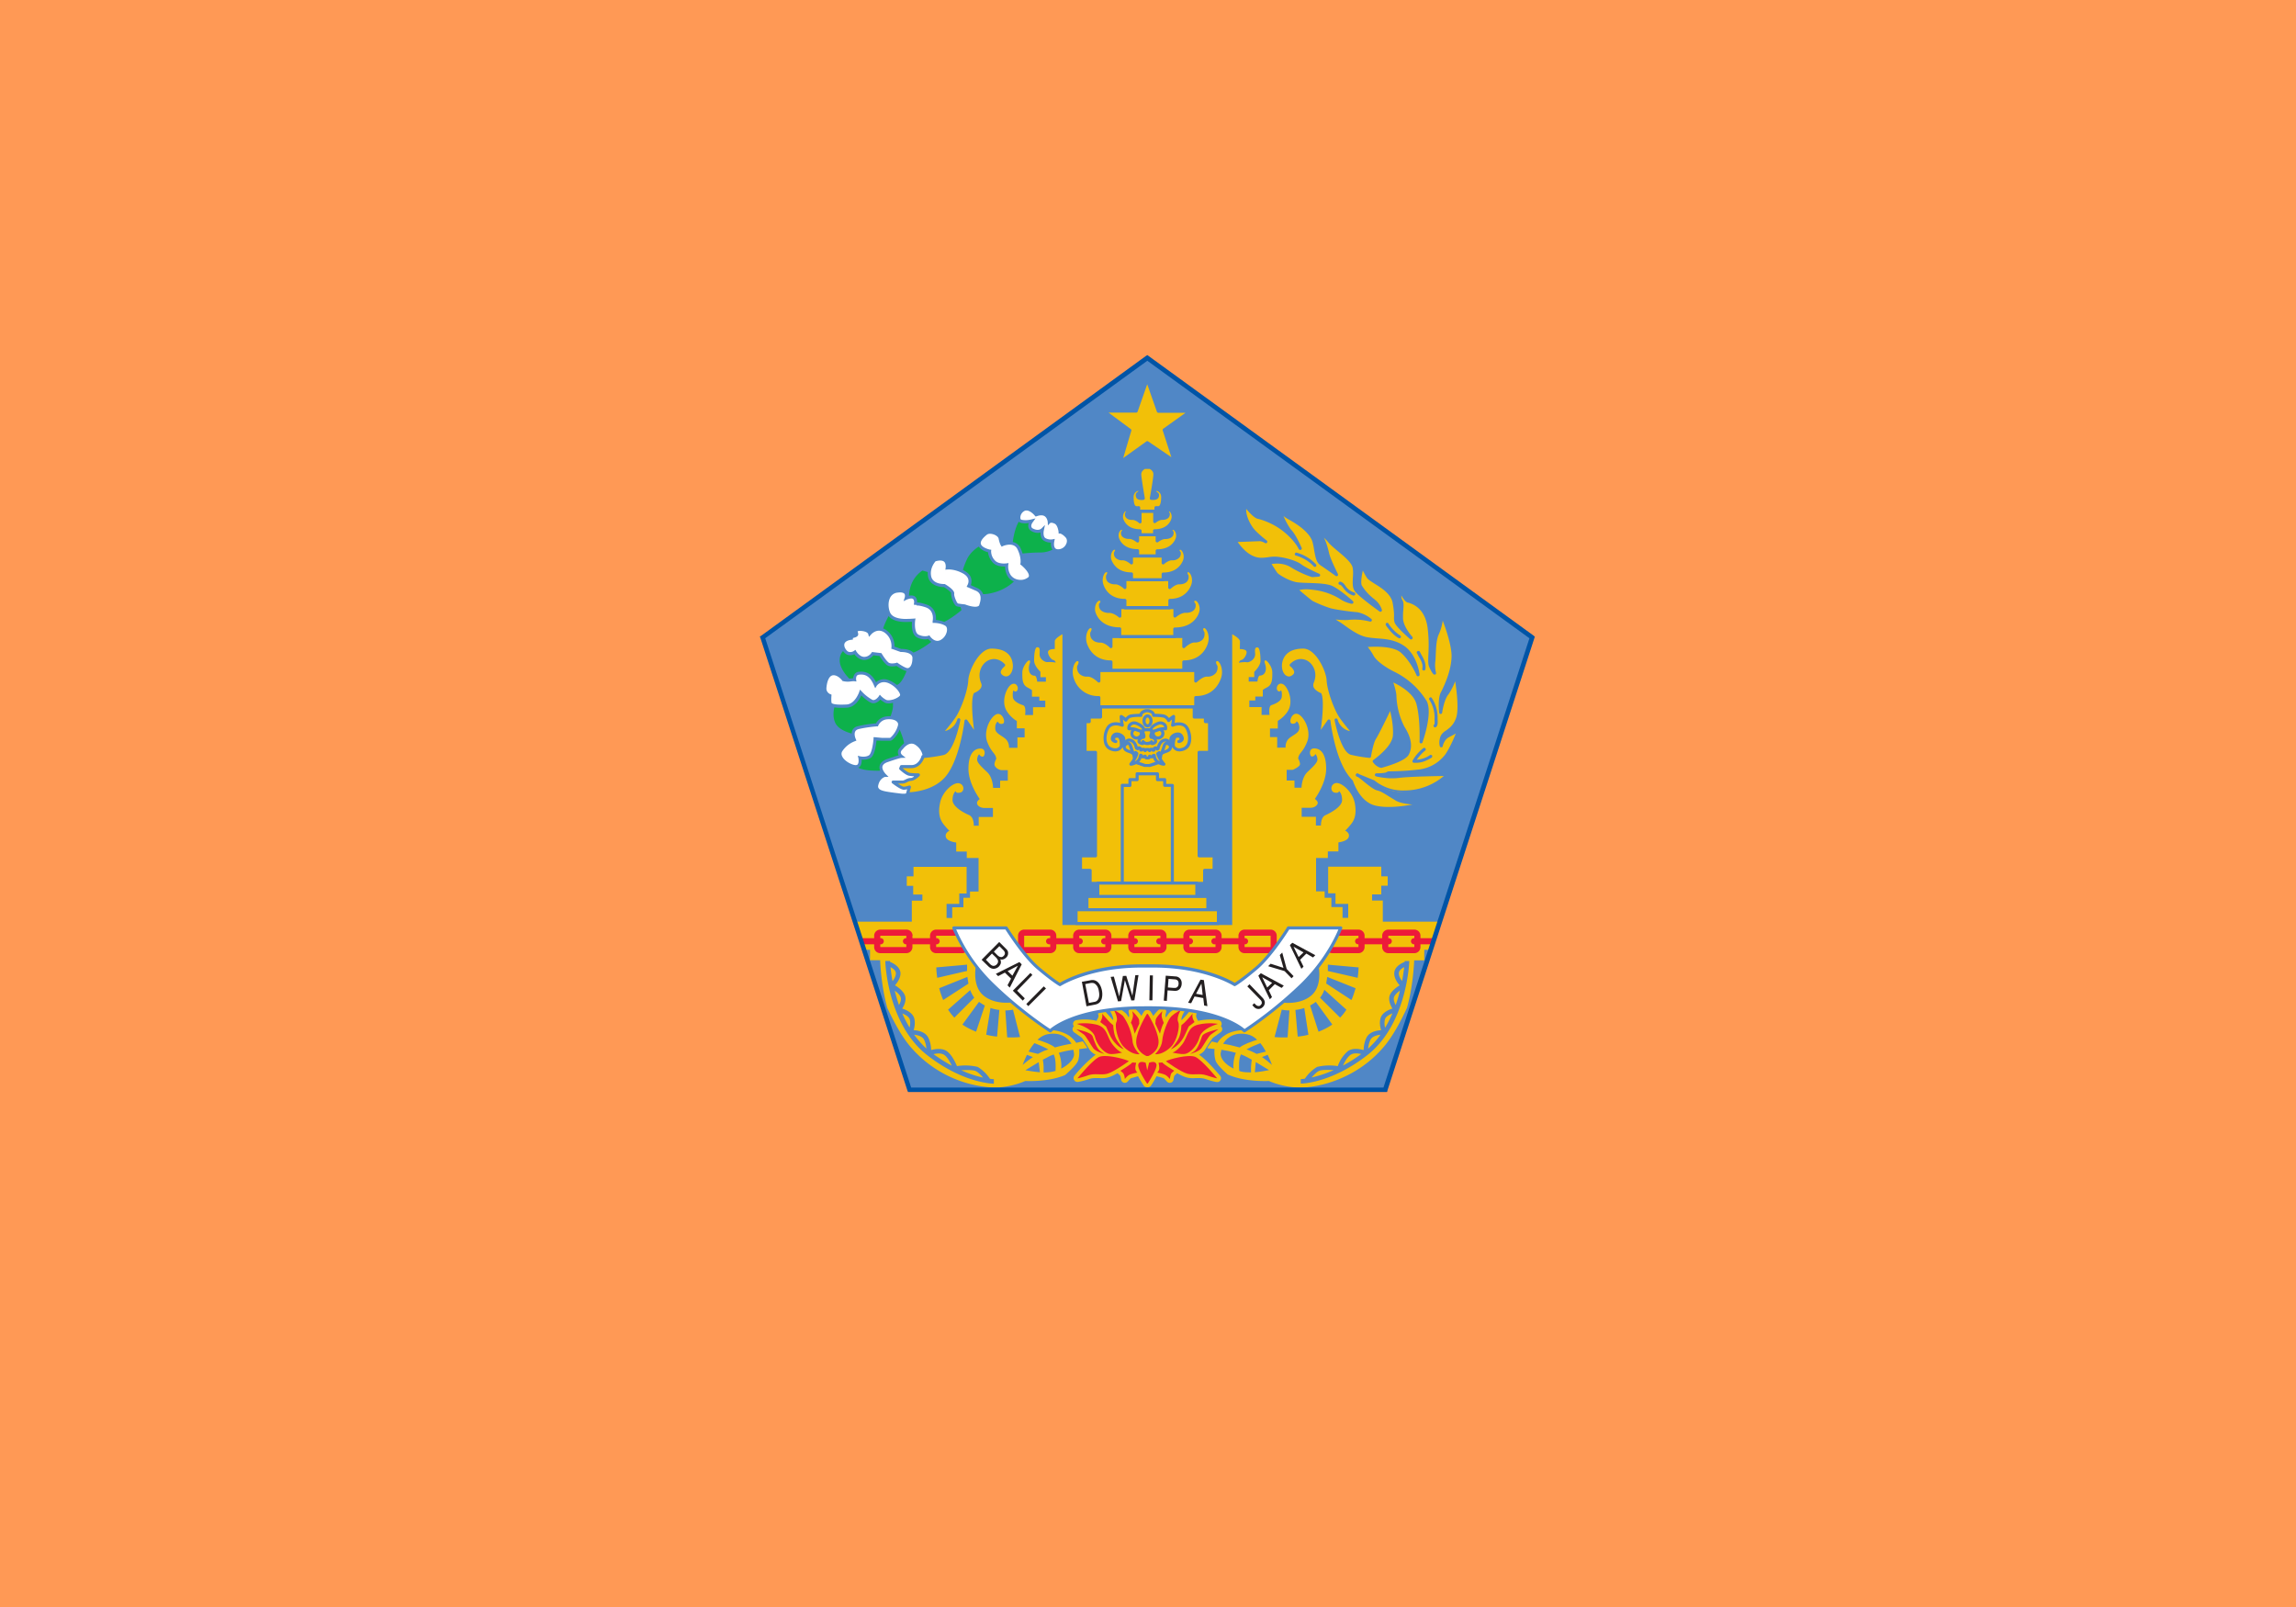 <svg xmlns="http://www.w3.org/2000/svg" height="1050" width="1500" version="1.0"><path d="M0 0h1500v1050H0z" fill="#f95"/><switch transform="matrix(1 0 0 1 496.4 232)"><g><path fill="#5087c6" d="M253.2 1.9l251.4 182.6-96 295.6H97.7l-96-295.6z"/><path d="M407 370.1v-13.7H400v-4h6v-5.7h4.2v-6.1H406v-6.3h-34.7v17.4h4.8v6.9h8.3v9.1h-3.7v-7h-7.3v-6.1H369v-4.2h-5.6v-21.8h7.7v-4.3h6.9v-5.9s5.7-.6 6.7-3.4c1-2.9-2.3-4.3-2.3-4.3s1-.7 3.6-3.9c2.6-3 4.1-7.2 2.6-14.5-1.6-7.3-8.9-13.5-12.5-12.6-3.5.9-3.5 5.6-.5 6.2 3 .5 2.7-1 2.7-1s2 1 2.1 5.7c.2 4.5-7.6 8.5-10.8 10-3.3 1.4-3 6.8-3 6.8h-3.3v-5.7H354v-5.9h5.7c2.8 0 4.6-1.7 4.8-3 .1-1.5-1.9-2.8-1.9-2.8s7.4-10 7.4-19.7-3.5-13.2-7.7-13.3c-4.1-.1-3.1 5.3-1.6 5.3 1.6 0 2.3-1.6 2.3-1.6s1.2 1.2 1.3 3.3c.2 2.1-2.6 4.7-6.4 8.3-3.9 3.6-4 10.4-4 10.4h-4.6V278h-5.1V271h4s4.7-2 4.7-3.7c0-1.7-1.2-3.7-1.2-3.7.6-4 3-3.6 5.9-11 2.9-7.4-2.4-17-6.3-18.1-3.8-1.2-6.1 5.7-3.7 6.3 2.4.5 3.1-1.5 3.1-1.5s1.6.7 1.8 4c.1 3.3-2.9 4.3-6.2 6.7-3.3 2.5-2.8 6.5-2.8 6.5H338v-6.9h-4.7V244h5.1V239s3.7-2 6.4-6.1c4.4-6.7 0-16.5-3.1-17.9-3.1-1.4-4.7 2.3-3.6 4 1.2 1.7 2.5 0 2.5 0s.7 1.3.4 4.3c-.3 3-4.6 4.7-6.7 5.4-2.2.7-1.3 6.4-1.3 6.4h-5.2V230h-8v-4.3h3.9v-2.6h4.9v-4s-.8-.1 2.8-2c3.6-1.8 3.4-6 3.4-9.8 0-3.9-4-8.7-4.8-7.7-.9 1 .7 2.3.6 5.5-.2 3.3-2.3 4.3-3.8 4.3-1.4 0-1.7 3.9-1.7 3.9h-5.7v-2.9h3.6V207s4.1-3.8 4.1-7.3c0-3.6-.4-8.7-2-8.7-1.5 0-1.8.8-1.5 4.2.2 3.5-3.6 5.8-5.5 5.5-1.8-.3-5.1.3-5.1.3s.3-1.5 1.7-1.8c1.4-.2 3.6-3.5 3.3-5.4-.3-1.8-4.4-1.7-4.4-1.7l.1-4.9c.1-2.1-5.1-4.8-5.1-4.8v190H197.7v-190s-5.2 2.7-5 4.8v4.9s-4-.2-4.4 1.7c-.3 1.8 1.9 5.1 3.3 5.4 1.4.3 1.7 1.7 1.7 1.7s-3.3-.5-5.1-.3c-1.9.3-5.7-2-5.4-5.4.2-3.4 0-4.3-1.6-4.3s-2 5.2-2 8.7c0 3.6 4.1 7.3 4.1 7.3v3.6h3.6v2.9h-5.7s-.3-3.9-1.7-3.9c-1.5 0-3.6-1-3.7-4.3-.2-3.3 1.4-4.6.5-5.6-.8-1-4.8 3.9-4.8 7.8 0 3.8-.2 8 3.4 9.8 3.6 1.9 2.9 2 2.9 2v4h4.8v2.6h3.9v4.3h-8v5.1h-5.2s.9-5.7-1.3-6.4c-2.1-.7-6.4-2.4-6.7-5.4-.3-3 .4-4.3.4-4.3s1.3 1.7 2.5 0c1.1-1.7-.5-5.5-3.6-4-3.1 1.4-7.5 11.1-3.1 17.8 2.7 4.2 6.4 6.2 6.4 6.2v4.8h5.1v5.9h-4.7v6.8h-5.5s.4-4-3-6.4c-3.2-2.4-6.2-3.4-6-6.7 0-3.3 1.7-4 1.7-4s.7 2 3.1 1.4c2.4-.5.1-7.4-3.7-6.3-3.9 1.2-9.1 10.8-6.3 18.2 2.9 7.4 5.3 7 5.9 11 0 0-1.2 2-1.2 3.7 0 1.7 2.7 3.7 4.7 3.7h4v6.9H157v4.7h-4.6s-.1-6.9-4-10.4c-3.8-3.6-6.6-6.2-6.4-8.3.1-2.2 1.3-3.3 1.3-3.3s.7 1.6 2.3 1.6c1.5 0 2.5-5.5-1.6-5.3-4.1.1-7.7 3.5-7.7 13.3 0 9.7 7.4 19.7 7.4 19.7s-2 1.3-1.8 2.7c0 1.4 2 3.1 4.7 3.1h5.7v5.9H143v5.7h-3.2s.2-5.4-3-6.9c-3.3-1.4-11-5.4-10.9-10 .1-4.5 2.1-5.7 2.1-5.7s-.2 1.6 2.8 1c3-.5 3-5.3-.6-6.1-3.6-.9-10.9 5.3-12.4 12.6-1.6 7.2 0 11.4 2.5 14.5 2.6 3.2 3.6 3.9 3.6 3.9s-3.3 1.4-2.3 4.3c1 2.8 6.7 3.4 6.7 3.4v5.9h6.9v4.2h7.7v21.9h-5.6v4.1H133v6.2h-7.3v7H122v-9.2h8.3v-6.8h4.8v-17.4h-34.7v6.2H96v6.2h4.2v5.7h6v4h-6.9v13.7H62.8s2.1 7.6 5.8 18.4H72v6.8h6.6s.5 16.3 4.7 31.2c4.5 9.6 9.4 18.4 14.4 24.5a76.3 76.3 0 0055.1 27.5c11.6 0 20.6-4.3 20.6-4.3s15 .9 26.1-3.9c3.4-3 8-7.3 8.6-9.9 1-4 .5-7 .5-7l5.4-.7c-.8-1.3-1.8-2.9-3-4.4l-4.3 1s-1-2-4.6-4.7a24.1 24.1 0 00-11.6-3.6s-1.2-3.6.3-3.6h1.6c5.1-3.3 23-13.1 53.5-13.1h14.3c30.6 0 48.5 9.8 53.6 13l1 .1c1.5 0 .3 3.6.3 3.6s-7.1.2-11.6 3.6a13.5 13.5 0 00-4.5 4.7l-3.7-.9c-1.3 1.6-2.3 3-3 4.4l4.8.5s-.5 3.1.5 7.1c.5 2.5 4.7 6.6 8 9.5 11.2 5.2 27 4.3 27 4.3s9 4.3 20.7 4.3c11.6 0 37-5.5 55.1-27.5 5-6.1 10-15 14.4-24.6 4.2-14.8 4.7-31 4.7-31h6.6v-6.9h3.5c3.6-10.8 5.8-18.4 5.8-18.4H407z" fill="#f2c008"/><path d="M287 457.1c1.3-.7 2.6-1.5 3.4-2.6l2.5-3.9c1-1.5 2.6-4 3.2-4.6l4.9-3.5a2.5 2.5 0 00.2-4 2.5 2.5 0 00-1.5-4c-.2 0-6-1.1-13.4.5l-.3-.6c-.5-.8-1.2-2.4-.9-3.2a2.5 2.5 0 00-4.3-2.5 95 95 0 01-5 5.6l-.3.2c-.3-.9.6-3.5 1.7-5.2a2.5 2.5 0 00-3.3-3.6c-.1 0-4 1.9-6.6 4.3l-2 2.8a6 6 0 01-.3-1.1c0-.8.3-1.8.4-2.1a2.5 2.5 0 00-4-2.6 26.3 26.3 0 00-4.3 4.8l-1.6-2.6a2.5 2.5 0 00-2-1.2h-.6c-.9 0-1.7.4-2.1 1.2 0 .1-.7 1-1.5 2.6-1-1.7-2.8-3.5-4.3-4.8a2.5 2.5 0 00-4 2.6c0 .3.3 1.3.3 2.1l-.3 1.1c-.6-1.1-1.3-2.1-2-2.8a30.4 30.4 0 00-6.6-4.3 2.5 2.5 0 00-3.2 3.6c1 1.7 2 4.3 1.6 5.2l-.3-.2-5-5.6a2.5 2.5 0 00-4.3 2.5c.3.8-.3 2.4-1 3.2v.3l-.2.3a32.7 32.7 0 00-13.8-.3 2.5 2.5 0 00-1 3.9c-.3.2-.6.5-.7.9-.5 1-.1 2.3.8 3l5 3.5c.5.5 2.1 3.1 3.1 4.6 1 1.5 1.8 3 2.5 3.9.9 1 2.1 2 3.5 2.6a89.7 89.7 0 00-13.9 13.8 2.5 2.5 0 002.3 4c.1 0 2.7-.3 7.5-1.9 2-.7 3.9-.6 6-.6 1.9.1 3.8.2 6.1-.4 1.7-.4 4-1.5 6.3-2.8l.3.3 1.4 1.3c.2.3.5 1.5.6 2.5a2.5 2.5 0 004.5 1.2c.6-.7 1.5-1.7 2-2l4.6-1.3c1.1 2.1 2.5 4.2 3.7 6.1.5.7 1.3 1.1 2.1 1.1h.5c.9 0 1.6-.4 2.1-1a69 69 0 003.7-6.2c1.7.4 4 1 4.6 1.3.5.3 1.5 1.4 2 2a2.5 2.5 0 004.5-1.2c.1-1 .4-2.2.6-2.5l1.4-1.3.3-.3c2.3 1.3 4.6 2.4 6.3 2.8 2.3.6 4.3.5 6.2.4 2 0 3.8-.1 6 .6 4.7 1.6 7.3 2 7.4 2a2.5 2.5 0 002.3-4c-1-1.2-8.9-10.6-13.9-13.9zM241.9 49.1l-17-12.5h21l7.3-20.5 7.2 20.6h21l-17.2 12.2 6.4 20.1-17.4-11.7-17.5 12.5z" fill="#f2c008"/><path d="M252.2 16.5l7.2 20.5c.2.4.5.7 1 .7h21a1 1 0 01-.6-1.9l-17.2 12.3a1 1 0 00-.4 1.1l6.5 20.1a1 1 0 011.5-1l-17.5-11.9a1 1 0 00-1.1 0L235 69a1 1 0 011.6 1l6.1-20.6a1 1 0 00-.3-1l-17-12.6a1 1 0 01-.6 1.8h21a1 1 0 001-.6l7.2-20.5a1 1 0 01-1 .6 1 1 0 01-.9-.6zM246 35.7h-21a1 1 0 00-.7 1.7l17 12.5a1 1 0 01-.4-1l-6.1 20.6a1 1 0 001.5 1.1l17.4-12.5a1 1 0 01-1.1 0l17.5 11.8a1 1 0 001.5-1.2l-6.5-20c.2.3 0 .8-.3 1L282 37.5a1 1 0 00-.6-1.9h-21c.4 0 .8.4.9.8l-7.2-20.6a1 1 0 00-1.9 0L245 36.4a1 1 0 011-.7z" fill="#5087c6"/><path fill="#f2c008" d="M222.6 236.5h-7.4v3h-2.7v20.1h6.8v67.6h-9.8v9.5h6.3v8.5h74.8v-8.5h6.2v-9.5H287v-67.6h6.8v-20.1h-2.7v-3h-7.4v-6.7h-61.1z"/><path d="M291.6 345.2v-8.5c0 .6-.5 1-1 1h6.2c.6 0 1-.4 1-1v-9.5c0-.6-.4-1-1-1H287c.6 0 1 .4 1 1v-67.6c0 .6-.4 1-1 1h6.8c.6 0 1-.4 1-1v-20.1c0-.6-.4-1-1-1h-2.7c.6 0 1 .4 1 1v-3c0-.6-.4-1-1-1h-7.4c.6 0 1 .4 1 1v-6.7c0-.5-.4-1-1-1h-61.1a1 1 0 00-1 1v6.7c0-.6.4-1 1-1h-7.4a1 1 0 00-1 1v3c0-.6.5-1 1-1h-2.7a1 1 0 00-1 1v20.1c0 .6.4 1 1 1h6.8a1 1 0 01-1-1v67.6c0-.6.5-1 1-1h-9.8a1 1 0 00-1 1v9.5c0 .6.4 1 1 1h6.3a1 1 0 01-1-1v8.5c0 .5.4 1 1 1h74.8c.5 0 1-.5 1-1zm-74.8 0v-8.5c0-.5-.5-1-1-1h-6.3c.6 0 1 .5 1 1v-9.5c0 .6-.4 1-1 1h9.8c.6 0 1-.4 1-1v-67.6c0-.5-.4-1-1-1h-6.8c.5 0 1 .5 1 1v-20.1c0 .5-.5 1-1 1h2.7c.6 0 1-.5 1-1v-3c0 .5-.4 1-1 1h7.4c.5 0 1-.5 1-1v-6.7c0 .6-.5 1-1 1h61.2a1 1 0 01-1-1v6.7c0 .5.4 1 1 1h7.3a1 1 0 01-1-1v3c0 .5.5 1 1 1h2.7a1 1 0 01-1-1v20.1c0-.5.5-1 1-1H287a1 1 0 00-1 1v67.6c0 .5.5 1 1 1h9.8a1 1 0 01-1-1v9.5c0-.5.5-1 1-1h-6.2a1 1 0 00-1 1v8.5c0-.6.4-1 1-1h-74.8c.5 0 1 .4 1 1z" fill="#5087c6"/><path fill="#f2c008" d="M269.5 281.1h-5v-3.7h-4.7v-3.8h-13.3v3.8h-4.7v3.7h-5v64h32.7z"/><path d="M270.5 345.2v-64c0-.6-.4-1-1-1h-5c.6 0 1 .4 1 1v-3.8c0-.6-.4-1-1-1h-4.7c.5 0 1 .4 1 1v-3.8c0-.5-.5-1-1-1h-13.3a1 1 0 00-1 1v3.8c0-.6.5-1 1-1h-4.7a1 1 0 00-1 1v3.7c0-.5.4-1 1-1h-5a1 1 0 00-1 1v64c0 .6.4 1 1 1h32.7c.6 0 1-.4 1-1zm-32.7 0v-64c0 .5-.5 1-1 1h5c.5 0 1-.5 1-1v-3.8c0 .5-.5 1-1 1h4.7c.6 0 1-.5 1-1v-3.8c0 .6-.4 1-1 1h13.3a1 1 0 01-1-1v3.8c0 .5.4 1 1 1h4.7a1 1 0 01-1-1v3.7c0 .6.5 1 1 1h5a1 1 0 01-1-1v64c0-.5.5-1 1-1h-32.7c.5 0 1 .5 1 1z" fill="#5087c6"/><path fill="#f2c008" d="M220.9 345h64.6v8.9h-64.6z"/><path d="M285.5 353h-64.7c.6 0 1 .4 1 1v-9c0 .6-.4 1-1 1h64.7a1 1 0 01-1-1v9c0-.6.4-1 1-1zm0-9h-64.7a1 1 0 00-1 1v9c0 .5.5 1 1 1h64.7c.5 0 1-.5 1-1v-9c0-.5-.5-1-1-1z" fill="#5087c6"/><path fill="#f2c008" d="M213.6 353.7h79.1v8.9h-79.1z"/><path d="M292.7 361.7h-79c.5 0 1 .4 1 1v-9c0 .6-.5 1-1 1h79a1 1 0 01-1-1v9c0-.6.4-1 1-1zm0-9h-79a1 1 0 00-1 1v9c0 .5.4 1 1 1h79c.6 0 1-.5 1-1v-9c0-.5-.5-1-1-1z" fill="#5087c6"/><path fill="#f2c008" d="M206.7 362.4h92.9v8.9h-92.9z"/><path d="M299.6 370.4h-93c.6 0 1 .4 1 1v-9c0 .6-.4 1-1 1h93a1 1 0 01-1-1v9c0-.6.5-1 1-1zm0-9h-93a1 1 0 00-1 1v9c0 .5.5 1 1 1h93c.6 0 1-.5 1-1v-9c0-.5-.4-1-1-1z" fill="#5087c6"/><path d="M276.9 206.1v-5.6c9.7 0 14.8-6 16.6-11.8 2-5.9-1.1-12-3.7-11.2-2.6.8-.4 4-.4 4 .6 4-2.7 5.5-5.4 5.3-3.4-.1-7.1 3.7-7.1 3.7v-6.6h-47.5v6.6s-3.6-3.8-7-3.7c-2.8.2-6-1.3-5.5-5.3 0 0 2.2-3.2-.4-4-2.5-.9-5.6 5.3-3.7 11.2 1.9 5.8 6.9 11.8 16.6 11.8v5.6H277z" fill="#f2c008"/><path d="M277.9 206.1v-5.6c0 .6-.4 1-1 1 8.5 0 15-4.7 17.6-12.5 1.5-4.6.2-9.4-2-11.5-.9-1-2-1.3-3-1a2.6 2.6 0 00-1.8 1.7c-.6 1.6.8 3.6 1 3.8a1 1 0 01-.2-.4c.1 1.3-.1 2.3-.8 3-.8.8-2.2 1.3-3.7 1.2-3.8-.2-7.7 3.8-7.8 4a1 1 0 011.7.7v-6.6c0-.6-.4-1-1-1h-47.5a1 1 0 00-1 1v6.6a1 1 0 011.8-.7c-.2-.2-4-4.2-7.9-4-1.5.1-2.9-.4-3.7-1.2-.6-.7-.9-1.7-.7-3l-.2.4c.2-.2 1.5-2.2 1-3.8-.2-.6-.7-1.3-1.8-1.7-1-.3-2.2 0-3.1 1-2.1 2-3.4 7-2 11.5a17.6 17.6 0 0017.6 12.5 1 1 0 01-1-1v5.6c0 .6.5 1 1 1H277c.5 0 1-.4 1-1zm-47.5 0v-5.6c0-.5-.4-1-1-1-10.9 0-14.6-7.8-15.7-11.1-1.3-4.2.1-8.1 1.5-9.5.2-.2.6-.6 1-.5.5.2.5.3.5.4.2.5-.3 1.6-.6 2.1l-.2.4c-.3 2.4.5 3.8 1.3 4.6 1.2 1.3 3.1 2 5.2 2 2.4-.2 5.4 2.3 6.3 3.3a1 1 0 001.7-.7v-6.6c0 .5-.4 1-1 1H277a1 1 0 01-1-1v6.6a1 1 0 001.7.7c1-1 4-3.5 6.3-3.4 2.1.1 4-.6 5.3-1.9.7-.8 1.5-2.2 1.2-4.6l-.1-.4c-.4-.5-.9-1.6-.7-2.1 0 0 0-.2.5-.4.4-.1.8.3 1 .5 1.4 1.4 2.8 5.3 1.5 9.5-1 3.3-4.8 11.1-15.7 11.1a1 1 0 00-1 1v5.6c0-.5.4-1 1-1h-47.5c.6 0 1 .4 1 1z" fill="#5087c6"/><path d="M271.1 183.9v-5c9.8 0 14.8-5 16.7-10 1.9-4.8-1.2-10-3.8-9.3-2.5.7-.3 3.3-.3 3.3.5 3.4-2.7 4.7-5.5 4.5-3.4-.1-7 3.1-7 3.1v-5.4h-36v5.4s-3.7-3.2-7.1-3c-2.8 0-6-1.2-5.5-4.6 0 0 2.2-2.6-.3-3.3-2.6-.7-5.6 4.5-3.8 9.4 2 4.9 7 10 16.7 10v4.9h36z" fill="#f2c008"/><path d="M272.1 183.9v-5c0 .6-.4 1-1 1 12.3 0 16.4-7.4 17.6-10.6 1.5-3.7.3-7.5-1.4-9.4-1-1.1-2.3-1.6-3.5-1.3-1.3.4-1.7 1-1.9 1.6-.5 1.5.8 3 1 3.4a1 1 0 01-.2-.5c.1.9 0 1.6-.5 2.1-.8.8-2.3 1.3-4 1.2-3.7-.1-7.5 3.2-7.7 3.4a1 1 0 011.7.7v-5.4c0-.6-.5-1-1-1h-36a1 1 0 00-1 1v5.4a1 1 0 011.6-.7c-.1-.2-4-3.5-7.7-3.4-1.7.1-3.2-.4-4-1.2-.4-.5-.6-1.2-.5-2.1 0 .2 0 .3-.2.5.3-.3 1.5-1.9 1-3.4-.2-.5-.6-1.2-1.8-1.6-1.2-.3-2.5.2-3.6 1.3a9.4 9.4 0 00-1.4 9.4c1.2 3.2 5.4 10.7 17.6 10.7a1 1 0 01-1-1v4.9c0 .5.4 1 1 1h36c.5 0 1-.5 1-1zm-36 0v-5a1 1 0 00-1-1c-10.9 0-14.6-6.5-15.6-9.3-1.1-2.8-.3-5.8 1-7.3.3-.3 1-1 1.5-.8l.5.3c.1.3-.3 1-.6 1.5v-.1a1 1 0 00-.3.6c-.2 1.5.2 2.7 1 3.7 1.2 1.3 3.3 2 5.5 2 3-.2 6.4 2.8 6.4 2.8a1 1 0 001.7-.8V165c0 .6-.5 1-1 1h36a1 1 0 01-1-1v5.5a1 1 0 001.6.8s3.4-3 6.4-2.9c2.3.1 4.3-.6 5.5-1.9.9-1 1.2-2.2 1-3.7a1 1 0 00-.2-.5c-.4-.4-.8-1.2-.7-1.5l.5-.3c.6-.1 1.3.5 1.5.8a7.5 7.5 0 011 7.3c-1 2.8-4.7 9.4-15.7 9.4a1 1 0 00-1 1v4.9c0-.6.5-1 1-1h-36c.6 0 1 .4 1 1z" fill="#5087c6"/><path d="M267.8 165v-4.7c8.8 0 13.3-5 15-10 1.7-5-1-10.1-3.4-9.4-2.3.7-.3 3.4-.3 3.4.5 3.3-2.4 4.6-4.9 4.5-3-.2-6.4 3-6.4 3v-5h-29.3v5s-3.3-3.2-6.4-3c-2.5 0-5.4-1.2-5-4.5 0 0 2-2.7-.2-3.4-2.3-.7-5.1 4.5-3.4 9.4 1.7 5 6.2 10 15 10v4.8h29.3z" fill="#f2c008"/><path d="M268.8 165v-4.7a1 1 0 01-1 1c7.7 0 13.7-4 16-10.7 1.3-3.8.2-7.8-1.6-9.6-1-1-2-1.4-3-1-1.1.3-1.6 1-1.7 1.5-.5 1.4.6 3 .8 3.4a1 1 0 01-.1-.5c0 1-.1 1.7-.6 2.3-.7.7-2 1.1-3.3 1-3.5-.1-7 3.3-7.2 3.4a1 1 0 011.7.7v-5c0-.6-.4-1-1-1h-29.3a1 1 0 00-1 1v5a1 1 0 011.7-.7c-.1-.1-3.7-3.5-7.1-3.3-1.4 0-2.7-.4-3.4-1.1-.5-.6-.7-1.4-.5-2.3l-.2.5c.2-.3 1.4-2 .9-3.4-.2-.5-.6-1.2-1.7-1.6-1-.3-2.1 0-3 1-1.8 1.9-3 5.9-1.7 9.7 2.3 6.7 8.3 10.7 16 10.7a1 1 0 01-1-1v4.8c0 .5.5 1 1 1h29.3c.6 0 1-.5 1-1zm-29.3 0v-4.7a1 1 0 00-1-1c-9.8 0-13.1-6.5-14-9.3-1.2-3.3 0-6.5 1-7.6.2-.2.7-.7 1-.5.2 0 .4 0 .5.2 0 .3-.3 1-.6 1.6a1 1 0 00-.2.4c-.3 2 .4 3.2 1 4 1.2 1.1 3 1.8 5 1.7 2.1-.1 4.8 2 5.6 2.8a1 1 0 001.7-.7v-5.2c0 .6-.4 1-1 1h29.3a1 1 0 01-1-1v5.2a1 1 0 001.7.7c.9-.8 3.5-3 5.7-2.8 2 0 3.8-.6 4.9-1.8.6-.7 1.3-2 1-3.9 0-.1 0-.3-.2-.4-.3-.5-.6-1.3-.5-1.6l.3-.2c.4-.2.9.3 1 .5 1.2 1.1 2.3 4.3 1.2 7.6-1 2.8-4.3 9.3-14 9.3a1 1 0 00-1 1v4.7c0-.5.4-1 1-1h-29.4c.5 0 1 .5 1 1z" fill="#5087c6"/><path d="M263.5 146.7V143c8.1 0 12.3-4.3 14-8.6 1.5-4.2-1-8.7-3.2-8.1-2.2.6-.3 2.9-.3 2.9.4 2.9-2.3 4-4.6 3.9-2.8-.2-5.9 2.6-5.9 2.6v-4.4h-20.7v4.4s-3-2.8-5.9-2.6c-2.3 0-5-1-4.6-4 0 0 1.9-2.2-.2-2.8-2.2-.6-4.7 3.9-3.2 8.1 1.6 4.3 5.8 8.6 14 8.6v3.8h20.6z" fill="#f2c008"/><path d="M264.5 146.7V143c0 .6-.4 1-1 1 7.2 0 12.7-3.4 14.8-9.2 1.2-3.3.3-6.7-1.3-8.4-.9-1-2-1.4-3-1.1-1 .3-1.5 1-1.7 1.5-.4 1.3.7 2.7 1 3a1 1 0 01-.3-.5c.1.8 0 1.3-.4 1.8-.6.6-1.8 1-3.1 1-3.3-.2-6.5 2.8-6.7 2.9a1 1 0 011.7.7v-4.4c0-.6-.4-1-1-1h-20.7a1 1 0 00-1 1v4.4a1 1 0 011.7-.7c-.1-.1-3.4-3-6.6-3-1.3.1-2.5-.3-3.1-1-.4-.4-.6-1-.5-1.7 0 .2 0 .4-.2.5.2-.3 1.3-1.7.9-3-.2-.5-.6-1.2-1.7-1.5-1-.3-2 .1-3 1a8.5 8.5 0 00-1.3 8.5c2.1 5.8 7.7 9.2 14.8 9.2a1 1 0 01-1-1v3.8c0 .6.5 1 1 1h20.7c.5 0 1-.4 1-1zm-20.7 0V143c0-.5-.4-1-1-1-9 0-12-5.5-13-8-.9-2.4-.2-5 1-6.3.3-.4.7-.5 1-.5.2 0 .3.1.3.2s-.2.8-.5 1.2a1 1 0 00-.2.4 4 4 0 00.9 3.4 6 6 0 004.6 1.7c2-.1 4.5 1.7 5.2 2.4a1 1 0 001.7-.8v-4.4c0 .5-.4 1-1 1h20.7a1 1 0 01-1-1v4.4a1 1 0 001.7.8c.7-.7 3.2-2.5 5.2-2.4a6 6 0 004.6-1.7 4 4 0 001-3.4 1 1 0 00-.2-.4c-.4-.5-.6-1-.6-1.2l.3-.2c.3 0 .7.1 1 .5 1.2 1.3 1.9 3.9 1 6.4-1 2.4-4 8-13 8a1 1 0 00-1 1v3.7c0-.5.5-1 1-1h-20.7c.6 0 1 .5 1 1z" fill="#5087c6"/><g><path d="M259.6 131.2v-3.4c7.5 0 11.5-3.8 13-7.5 1.4-3.7-1-7.6-3-7-2 .5-.3 2.5-.3 2.5.4 2.5-2 3.4-4.2 3.3-2.7 0-5.5 2.4-5.5 2.4v-4.1h-12.8v4s-2.9-2.4-5.5-2.3c-2.2.1-4.7-.8-4.3-3.3 0 0 1.7-2-.3-2.6-2-.5-4.3 3.4-2.9 7.1 1.5 3.7 5.4 7.5 13 7.5v3.4h12.8z" fill="#f2c008"/><path d="M260.6 131.2v-3.4c0 .6-.5 1-1 1 9.6 0 12.9-5.7 13.8-8.1 1.2-3 .3-5.8-1-7.3-1-1-2-1.4-3-1.1-1.1.2-1.5.9-1.7 1.3-.4 1.3.7 2.6.9 2.8a1 1 0 01-.3-.5c.1.6 0 1-.3 1.4-.5.6-1.6.9-2.9.8-3 0-6 2.5-6.2 2.6a1 1 0 011.7.8v-4.1c0-.6-.5-1-1-1h-12.8a1 1 0 00-1 1v4a1 1 0 011.6-.7c-.1-.1-3.2-2.7-6.2-2.6-1.2.1-2.3-.2-2.9-.8-.3-.4-.4-.8-.3-1.4l-.2.5c.2-.2 1.2-1.5.8-2.8-.1-.4-.5-1-1.6-1.3-1-.3-2.1.1-3 1.1a7.3 7.3 0 00-1.1 7.3c1 2.4 4.3 8.1 13.9 8.1a1 1 0 01-1-1v3.4c0 .5.4 1 1 1h12.8c.5 0 1-.5 1-1zm-12.8 0v-3.4c0-.5-.5-1-1-1-8.4 0-11.2-4.8-12-6.9-.8-2-.3-4.1.7-5.2.3-.4.7-.6 1-.5h.2l-.4 1a1 1 0 00-.3.4c-.2 1.2.1 2.2.8 3 1 1 2.6 1.6 4.5 1.5 2.2 0 4.8 2.1 4.8 2.1a1 1 0 001.7-.7v-4.1c0 .5-.5 1-1 1h12.8a1 1 0 01-1-1v4a1 1 0 001.6.8s2.6-2.1 4.8-2c1.9 0 3.6-.6 4.5-1.6.7-.8 1-1.8.8-3a1 1 0 00-.2-.5c-.3-.3-.5-.7-.5-.9v.1l.2-.1c.3 0 .7.1 1 .5 1 1.1 1.6 3.2.8 5.2-.8 2.1-3.6 7-12 7a1 1 0 00-1 1v3.3c0-.6.4-1 1-1h-12.8c.5 0 1 .4 1 1z" fill="#5087c6"/></g><g><path d="M258 102v6.9s2.5-2.3 5-2.2c1.9 0 4.2-.8 3.8-3.2 0 0-1.6-1.8.2-2.3 1.8-.5 4 3.1 2.7 6.6-1.3 3.4-4.9 7-11.8 7v2.6h-9.5v-2.6c-6.9 0-10.4-3.6-11.7-7-1.4-3.5.8-7.1 2.6-6.6s.2 2.3.2 2.3c-.3 2.4 2 3.3 3.9 3.2 2.4-.1 5 2.2 5 2.2V102h9.5z" fill="#f2c008"/><path d="M257 102v6.9a1 1 0 001.6.7c.6-.5 2.7-2 4.3-1.9 1.7 0 3.2-.5 4.1-1.4.7-.8 1-1.8.8-2.9a1 1 0 00-.2-.5l-.4-.8-.1.1h.2c.2-.1.5 0 .8.4a5 5 0 01.6 4.8c-.7 2-3.2 6.4-10.8 6.4a1 1 0 00-1 1v2.6c0-.6.5-1 1-1h-9.5c.5 0 1 .4 1 1v-2.6c0-.6-.5-1-1-1-7.6 0-10-4.5-10.8-6.4a5 5 0 01.7-4.8c.2-.3.5-.5.7-.5l.2.1-.4.7a1 1 0 00-.2.5c-.2 1.1 0 2.1.7 2.9.9 1 2.4 1.5 4.1 1.4 1.7 0 3.7 1.4 4.3 2a1 1 0 001.7-.8V102c0 .6-.5 1-1 1h9.5a1 1 0 01-1-1zm-9.6 0v6.9a1 1 0 011.6-.8s-2.9-2.5-5.6-2.4c-1.1 0-2.1-.3-2.6-.8-.3-.3-.4-.7-.3-1.2 0 .2 0 .4-.2.5.2-.2 1.2-1.5.8-2.7-.2-.4-.5-1-1.5-1.3-1-.2-2 .1-2.8 1a7 7 0 00-1 7c1.8 4.7 6.5 7.6 12.6 7.6a1 1 0 01-1-1v2.6c0 .5.4 1 1 1h9.5c.6 0 1-.5 1-1v-2.6c0 .5-.4 1-1 1 6.1 0 10.9-2.9 12.7-7.7 1-2.7.2-5.5-1-6.9-.9-.9-1.9-1.2-2.8-1-1 .3-1.4.9-1.6 1.3-.3 1.2.6 2.5.8 2.7a1 1 0 01-.2-.5c0 .5 0 1-.3 1.2-.5.5-1.4.8-2.5.8-2.8-.1-5.6 2.3-5.7 2.4a1 1 0 011.6.8V102c0-.5-.4-1-1-1h-9.5a1 1 0 00-1 1z" fill="#5087c6"/></g><g><path d="M258.9 102v-2.3h1.7s-.9.5.6-.2c1.4-.7 2-3.2 2-6.8 0-3.6-3.3-5.6-4.9-4.7-1.6 1 1 2.5 1 2.5s.8.4.3 2c-.6 1.6-3.8 1.1-3.8 1.1s2.2-12.2 2.3-15.4c.2-3.3-3-4.7-3-4.7h-3.8s-3.3 1.4-3.1 4.7c.2 3.2 2.3 15.4 2.3 15.4s-3.2.5-3.7-1c-.6-1.7.1-2 .1-2s2.7-1.7 1.1-2.6c-1.6-.9-4.8 1.1-4.8 4.7s.5 6.1 2 6.8c1.4.7.5.2.5.2h1.8v2.3h11.3z" fill="#f2c008"/><path d="M259.9 102v-2.3c0 .6-.5 1-1 1h1.7a1 1 0 01-.5-1.9c-.9.6-.8 1.2-.6 1.6.5.9 1.3.4 2.1 0 1.8-.8 2.6-3.3 2.6-7.7a6 6 0 00-3-5.3c-1.1-.7-2.4-.8-3.4-.2-.9.4-1 1.1-1 1.5 0 1.3 1.6 2.4 2 2.7v-.1l-.2.9c-.1.5-1.7.6-2.6.4a1 1 0 01.8 1.2c0-.5 2.1-12.3 2.3-15.6.2-3.9-3.5-5.6-3.6-5.6a1 1 0 00-.4-.1h-3.9a1 1 0 00-.4 0c-.1.1-3.8 1.8-3.6 5.7.2 3.3 2.3 15 2.3 15.6a1 1 0 01.9-1.2c-1.1.2-2.5 0-2.7-.4-.2-.6-.1-.9-.1-1 0 0 0 .2-.2.2.5-.3 2.2-1.4 2.1-2.7 0-.4-.1-1-1-1.5-1-.6-2.3-.5-3.5.2a6 6 0 00-2.8 5.3c0 4.4.8 6.9 2.5 7.7.8.4 1.7.9 2.1 0 .3-.4.3-1-.6-1.6a1 1 0 01-.5 2h1.8a1 1 0 01-1-1v2.2c0 .6.4 1 1 1h11.3c.6 0 1-.4 1-1zm-11.4 0v-2.3c0-.5-.5-1-1-1h-1.8a1 1 0 00-.5 1.9h.1c-.4-.2-.5-.7-.2-1.2.2-.4.7-.6 1.2-.4l-.7-.4c-.5-.2-1.4-1.4-1.4-5.9 0-1.8 1-3 1.9-3.5.5-.4 1.1-.5 1.4-.3h.1v-.2l-1.2 1s-1.4.8-.6 3.1c.8 2.4 4.5 1.9 4.9 1.8a1 1 0 00.8-1.2s-2.1-12.2-2.3-15.3c-.1-2.5 2.4-3.7 2.5-3.7a1 1 0 01-.5 0h3.9a1 1 0 01-.4 0s2.6 1.2 2.4 3.7c-.1 3.1-2.3 15.2-2.3 15.3a1 1 0 00.8 1.2c.5 0 4.1.6 5-1.8.7-2.3-.6-3-.8-3.1-.4-.3-1-.8-1-1v.3c.3-.3 1-.2 1.5.2a4 4 0 011.9 3.5c0 4.5-1 5.7-1.5 6l-.6.3c.4-.2 1 0 1.1.4.3.5.2 1-.2 1.3l.2-.1a1 1 0 00-.6-1.9h-1.8a1 1 0 00-1 1v2.3c0-.5.5-1 1-1h-11.3c.5 0 1 .5 1 1z" fill="#5087c6"/></g><g><path d="M284.8 229.7v-5.9c10.2 0 15.5-6.5 17.5-12.7 2-6.3-1.2-13-4-12-2.6.8-.3 4.2-.3 4.2.5 4.3-2.9 6-5.7 5.8-3.6-.2-7.5 4-7.5 4v-7h-63.3v7s-3.8-4.2-7.4-4c-3 .1-6.3-1.5-5.8-5.8 0 0 2.4-3.4-.3-4.3-2.7-.9-6 5.8-4 12 2 6.3 7.3 12.8 17.5 12.8v6h63.3z" fill="#f2c008"/><path d="M285.8 229.7v-5.9c0 .6-.4 1-1 1 9 0 15.8-5 18.5-13.4 1.5-5 .1-10.2-2.1-12.4-1-1-2.1-1.3-3.2-1a2.7 2.7 0 00-1.8 1.8c-.6 1.7.8 3.9 1 4.1a1 1 0 01-.2-.4c.2 1.4-.1 2.5-.8 3.3a5 5 0 01-3.9 1.3c-4-.2-8 4-8.2 4.3a1 1 0 011.7.6v-6.9c0-.5-.4-1-1-1h-63.3a1 1 0 00-1 1v7a1 1 0 011.8-.7c-.2-.2-4.3-4.5-8.3-4.3a5 5 0 01-3.8-1.3c-.8-.8-1-2-.9-3.3 0 .1 0 .3-.2.4.2-.2 1.6-2.4 1-4.1-.2-.6-.6-1.3-1.8-1.7-1-.4-2.2 0-3.2 1-2.2 2.1-3.6 7.3-2 12.3a18.5 18.5 0 0018.4 13.4 1 1 0 01-1-1v6c0 .5.5 1 1 1h63.3c.5 0 1-.5 1-1zm-63.3 0v-5.9c0-.5-.4-1-1-1a16.5 16.5 0 01-16.5-12c-1.4-4.4 0-8.8 1.5-10.3.3-.3.7-.7 1.2-.5.4.1.5.3.5.4.2.7-.4 2-.7 2.4l-.2.4c-.3 2.5.6 4 1.4 5a7 7 0 005.4 1.9c2.6-.1 5.7 2.6 6.7 3.6a1 1 0 001.7-.7v-6.9c0 .6-.4 1-1 1h63.3a1 1 0 01-1-1v7a1 1 0 001.7.6c1-1 4.2-3.7 6.7-3.6a7 7 0 005.4-2c.8-.8 1.7-2.4 1.4-4.9 0-.1 0-.3-.2-.4-.4-.6-.9-1.8-.7-2.4 0 0 .1-.3.6-.4.4-.2.9.2 1.1.5 1.5 1.5 3 5.9 1.6 10.3-1.2 3.6-5 12-16.6 12a1 1 0 00-1 1v6c0-.6.5-1 1-1h-63.3c.6 0 1 .4 1 1z" fill="#5087c6"/></g><g><path d="M187.3 113.1c-3.4-3.7-13.1-8.4-16.5-6-3.4 2.3-5.7 13.1-5.7 17.5v.7c-2.3 1.3-5.2 3-8.3 5-3.2-3.2-6.5-6-9.6-7.4 0 0-8.7 3.4-12 10.8-3 6.4-3.6 11.3-3.7 12.5l-6 4-1.1-1.4c-4.8-4.7-18.2-8-18.2-8-9.8 6.7-9.1 18.1-8.4 21.5.2 1.3 2.1 3.5 4.7 5.8a211 211 0 00-3.8 3.4c-4.7-3-12-5.2-12-5.2s-6.8 10.1-7.1 17.2c-.1 2.7 1 5.1 2.8 7l-2 3.5-10.2-2.8H58s-6.1 1.4-5.8 8.8c.3 6.1 7.3 13.4 12.7 16.7l-1.6.1c-9 1.4-13.4 9.8-13.4 9.8s-3.7 7.7-.4 14.1c3.4 6.4 16.2 7.7 16.2 7.7L70 247l.7 3.4c-1.4 1-2.4 2-2.9 2.8-2 3.3-8 11-4.7 15.4 3.4 4.4 23.6 3 25.2 1.7a20 20 0 006.4-13.1c0-6-4.3-14.5-4.3-14.5-3.8 0-8.7 1.7-13 3.8l-.4-2c3-1.2 5.5-2.4 6-3.1 1.3-2 4-8.8 4-12.1 0-3.4-.3-6.1-.3-6.1s-3.8-2-8.7-3.9l.2-1c4.5-.7 9.1-2 11.5-2.8C94 213.8 97 203 97 203s-4.9-4.5-10.8-7l1.6-1.8c2.2 1 4.7 1.4 7.2 1.4 8 0 20.2-10.8 20.2-10.8s-6.8-5-11.5-9l3.6-3.9c3.1 2.2 6.4 3.8 8.5 3.8 5.4 0 15.9-9 15.9-9s-1.4-6.6-3.9-12.2c1.8-1 4-2.4 6.1-3.8 2.7 3.1 7.5 6.6 15.6 5.2 13.8-2.4 19.2-11.1 19.2-11.1s-3.8-5.4-8.7-11l7.1-4.6c.9.6 1.6.8 1.6.8s7.4-1 14.5-1c7 0 11.4-4 11.4-4s-4-8.1-7.4-11.9z" fill="#0db14b"/><path d="M180.5 104.4s-3.8-5-7.6-3.6c-3.7 1.4-5 6.8-2.3 7.7 2.7 1 7-.1 7-.1s-3.3 4.2.8 6c4 1.9 6.2-.3 6.2-.3s-1.1 4.8 1.5 6.4c2.7 1.5 5.3 1 5.3 1s-1.6 6.6 3.7 6.4c5.3-.1 8-6.5 5.6-9.3-2.5-2.8-4.5-3-4.5-3s-.5-5.2-3.3-6.4c-2.7-1.3-3.8-.2-3.8-.2s-.5-7.4-8.6-4.6z" fill="#fff"/><path d="M181.3 103.7c-.1-.2-4.3-5.5-8.7-3.8a7 7 0 00-4.4 6.3c0 1.6.8 2.8 2 3.3 3 1 7.4-.1 7.6-.1l-1-1.6c-.2.2-1.9 2.5-1.3 4.8.2.8.8 2 2.5 2.7 4.6 2.2 7.2-.4 7.3-.5l-1.7-.9c0 .2-1.2 5.5 2 7.4 3 1.8 5.9 1.1 6 1l-1.2-1.1c0 .1-.9 4 1 6.2.8 1 2.1 1.6 3.7 1.5a7.8 7.8 0 006.9-4.8c1-2.3.8-4.6-.6-6.1-2.6-3-4.9-3.3-5.1-3.3l.9.9c0-.6-.6-6-3.8-7.4-3.4-1.4-4.9 0-5 .1l1.7.6c0-.1-.3-3.5-2.9-5.2-1.7-1.2-4.1-1.3-7-.3l1.1.3zm8.5 6s.7-.5 2.7.4c1.9.8 2.6 4.4 2.7 5.7v.8h1s1.6.3 3.7 2.7c.8.9 1 2.5.3 4a5.8 5.8 0 01-5.1 3.6c-1 0-1.7-.2-2.2-.8-1-1.2-.7-3.6-.5-4.5l.3-1.5-1.5.3s-2.3.5-4.6-.8c-1.6-1-1.3-4.1-1-5.3l.7-3.3-2.4 2.4c-.1 0-1.8 1.7-5.1.1-.8-.3-1.3-.8-1.4-1.4-.3-1.1.6-2.6 1-3l1.7-2.4-2.8.7a14 14 0 01-6.4.2c-.6-.2-.7-.9-.7-1.4a5 5 0 013-4.5c3-1 6.5 3.2 6.5 3.3l.5.5.7-.2c2.2-.8 4-.8 5.2 0 1.8 1.2 2 3.8 2 3.8l.1 2.2 1.5-1.6z" fill="#5087c6"/><path d="M147.7 116.6c2.6-2 8.7.2 9.3 3.1.6 3 1.4 4.2 1.4 4.2s7.9-3.4 10.8 2.5c3 5.9 2 9.9 2 9.9s8.4 6.7 4.7 9.8c-3.7 3-10.2 2-12.7-1.6-2.5-3.5-1.9-7.4-1.9-7.4s-5.9 1-8.7-2.5c-2.8-3.4-2.4-6.5-2.4-6.5s-13.5-2.7-2.5-11.5z" fill="#fff"/><path d="M148.3 117.4c1-.8 2.7-.8 4.5-.2 1.7.6 3 1.7 3.2 2.7.6 3 1.4 4.4 1.5 4.5l.5.8.8-.4c.2-.1 7-3 9.5 2 2.7 5.5 2 9.2 2 9.3l-.2.6.5.4c2 1.6 5.2 4.9 5.2 7 0 .5-.1.9-.6 1.2a7.8 7.8 0 01-6 1.5 7.6 7.6 0 01-5.2-2.9 10.2 10.2 0 01-1.7-6.7l.2-1.3-1.3.2c-.1 0-5.4.8-7.8-2.1a8.7 8.7 0 01-2.3-5.8l.1-1-.9-.1c-1.4-.3-5.3-1.5-5.9-3.7-.4-1.6 1-3.7 3.9-6zm.8 10.6c0 .1-.3 3.5 2.8 7.2 3 3.8 9.3 2.9 9.6 2.9l-1.2-1.2c0 .2-.6 4.3 2 8.2 1.4 2 3.9 3.3 6.6 3.7 3 .4 5.7-.3 7.6-2 .9-.7 1.3-1.7 1.3-2.8 0-3.7-5.3-8-6-8.5l.4 1c0-.2 1-4.4-2-10.6-2.8-5.3-9.2-4.2-12.2-3l1.2.5s-.7-1.2-1.3-3.9c-.4-2-2.5-3.5-4.4-4.1-2-.7-4.7-1-6.5.4-3.6 3-5.1 5.6-4.5 8 1 3.9 6.8 5.1 7.5 5.3l-.8-1.1z" fill="#5087c6"/><path d="M114.3 133.8s-4.5 4.4-3.4 10.7c1.1 6.4 9.6 6 9.6 6s5.8 3.5 5.5 5.2c-.4 1.7 1.8 7.3 3 7.6 1.3.3 4.9.6 4.9.6s9.1 3.7 10.5-.5c1.4-4.2 1.4-8.3-2.6-10.2-4-1.9-5.3-2.3-5.3-2.3s3.1-5.3-3-8.9c-6-3.5-11.1-3-11.1-3s1.4-8-8-5.2z" fill="#fff"/><path d="M113.6 133.1c-.2.2-4.8 4.8-3.7 11.6 1 5.7 7.4 7 10.7 6.9l-.6-.2c2.5 1.5 4.9 3.5 5 4.2v-.1c-.4 2 1.8 8.3 3.8 8.7 1.3.4 4.8.7 5 .7h-.3c.7.2 6.6 2.5 9.9 1 1-.4 1.6-1.2 2-2.2 2.3-7.1-.4-10.1-3.2-11.4l-5.3-2.4.5 1.5s3.5-6.2-3.3-10.2a20.2 20.2 0 00-11.8-3.1l1 1.2c.1-.2.7-3.8-1.6-5.8-1.6-1.4-4.2-1.7-7.6-.6h-.3l-.1.2zm9 7s4.8-.5 10.5 2.8c5 3 2.8 7 2.5 7.5l-.5 1 1 .4 5.3 2.3c2.9 1.4 3.6 4.4 2 9 0 .5-.4.8-.8 1-2.2 1-6.8-.5-8.3-1.1h-.2l-.1-.1a47 47 0 01-4.6-.6c-.8-.5-2.7-5-2.4-6.4.3-2.1-3.6-4.8-6-6.2l-.2-.1h-.3c-.3 0-7.7.2-8.6-5.3-1-5.7 3.1-9.7 3.1-9.8l-.4.3c2.7-.8 4.7-.7 5.8.2 1.4 1.3 1 3.9 1 4l-.2 1.2 1.3-.1z" fill="#5087c6"/><path d="M95.6 159s2-5.8-5.6-4.9c-7.6 1-7.8 10.1-5.9 14.5 1.9 4.3 8 4.8 11 4.8s5.4-.2 5.4-.2-1.2 8.8 3 10.5c4.2 1.8 7 .7 7 .7s3.5 5.2 8.2 2.6c4.6-2.6 6.2-9.3 2.8-11.2-3.4-1.8-7.6-1.8-7.6-1.8s1.7-7.8-5.3-10.1-7-.8-7-.8 1.7-7.6-6-4.2z" fill="#fff"/><path d="M96.5 159.3c0-.1 1-2.7-.6-4.6-1-1.4-3.1-2-6-1.6-2.8.4-5 1.8-6.3 4.1-2 3.5-1.8 8.6-.4 11.7 2 4.8 8.3 5.5 12 5.5 2.8 0 5.4-.2 5.4-.2l-1-1.1c-.2 1-1.3 9.6 3.5 11.6a11 11 0 007.7.6l-1.2-.4c1.4 2.1 5.3 5.4 9.6 3 3-1.8 5.1-5.3 5.1-8.5 0-2-.9-3.6-2.4-4.4a19 19 0 00-8-2l1 1.2c.6-3 .2-9.2-6-11.2-5.5-1.9-7-1.4-7.7-1-.4.3-.6.7-.6 1.1l2 .2c0-.3.8-3.8-1.2-5.5-1.4-1-3.5-1-6.2.2l1.3 1.3zm6.1 3.8c0 .4-.2.5-.2.6 0 0 1-.5 5.9 1.1 6 2 4.7 8.7 4.6 9v1.2h1s4 0 7 1.7c1.2.6 1.4 1.8 1.4 2.7 0 2.2-1.4 5.2-4.1 6.7-3.8 2.2-6.8-2.1-7-2.3l-.4-.7-.7.3c-.1 0-2.5 1-6.2-.6-2.9-1.1-2.7-7.2-2.4-9.5l.2-1.2-1.2.1s-2.5.2-5.4.2c-3 0-8.5-.6-10-4.2-1.2-2.7-1.5-7 .2-10a6 6 0 014.8-3c2.2-.3 3.6 0 4.3.7.8 1 .2 2.7.2 2.7l-.7 2.2 2-1c2-.8 3.5-1 4.2-.4 1 .7.7 2.8.5 3.5l.2-.3 1.8.5z" fill="#5087c6"/><g><path d="M92.3 193s8.5-.4 8.4 5.2c-.2 5.5-2.3 7.9-4.8 7.3-2.5-.7-6.4-3.5-6.4-3.5s-4.2 1.3-6.2-.4c-2-1.7-4.5-6-4.5-6l-5-.5s-2 3-5.7 3-6-4-6-4-2.2 1.7-4.8.7c-2.7-1.1-6.7-8.7 2.5-9.8 9.1-1.1.6-6 6-5.7 5.4.3 5.9 2.7 5.9 2.7s4.6-5.5 10.4-1.4c5.7 4.2 4.8 10.6 4.8 10.6l5.4 1.9z" fill="#fff"/><path d="M92.4 194c1.2 0 4.7.2 6.4 1.8.6.6 1 1.4.9 2.3 0 3-.8 5.2-2 6-.4.4-1 .5-1.6.4-2.2-.6-6-3.3-6-3.3l-.4-.3-.5.2c-1 .3-4 .8-5.2-.3-1.9-1.6-4.3-5.6-4.3-5.6l-.3-.5H79l-5-.6-.7-.1-.3.5c-.1.1-1.7 2.7-4.8 2.7-3 0-5.1-3.5-5.2-3.6l-.5-1-1 .7a4 4 0 01-3.7.5c-1-.4-2.9-2.7-2.6-4.8.3-2 2.8-2.8 4.8-3l.8-.1v-.8c0-.2.7-5.1 5-4.9 4.5.3 5 2 5 2l.5 1.9 1.3-1.4c.1-.2 4.1-4.8 9-1.3 5.1 3.8 4.4 9.4 4.4 9.6l-.1.9.8.2L92 194h.4zm-4.5-2.7c0-.3 1-7-5.2-11.5-5.2-3.7-10-.6-11.8 1.6l1.8.5c0-.4-.8-3.3-6.8-3.7-5-.2-6.9 4.3-7.1 6.7l.8-1c-5.1.7-6.3 3.3-6.5 4.9-.4 2.8 1.8 6 3.8 6.9a6 6 0 005.8-.8l-1.5-.3c.1.2 2.7 4.6 7 4.6 4.2 0 6.3-3.5 6.4-3.6l-1 .5 5.1.6-.7-.5c0 .2 2.6 4.3 4.7 6.1 2.3 2 6.6.8 7.1.7l-.9-.1c.2 0 4.1 2.9 6.7 3.5 1.2.3 2.4 0 3.4-.6 1.6-1.3 2.6-4 2.7-7.6a5 5 0 00-1.5-3.9c-2.6-2.5-7.7-2.3-8-2.3l.4.1-5.4-1.9.7 1.2z" fill="#5087c6"/></g><g><path d="M75.6 215.5s2.6-4.2 8-2.3c5.5 1.9 10 7.4 8.9 9.6-1.1 2.2-8 4.8-10.6 3.3a14.2 14.2 0 01-3.4-2.5s-2.5 3.6-5.3 2.6c-2.7-.9-7.4-5.7-7.4-5.7s-2.8 8.5-9.1 8.8c-6.4.3-10.3-.1-10.7-1.7-.5-1.5-.2-5-.2-5s-3.4-1.3-3.3-4.9c.2-3.6 1.4-9.1 5.3-9.5 3.9-.3 6.8 4 6.8 4s2 .4 4.2 0c2.2-.2 3.1 0 3.1 0s-.6-4.1 3.1-4.4c3.8-.3 7.6.8 10.6 7.7z" fill="#fff"/><path d="M76.4 216c.1 0 2.3-3.4 7-1.9 3.7 1.3 7 4.6 8 7 .3.6.3 1 .2 1.3-.4.7-2.3 2-4.7 2.7-2 .5-3.6.6-4.5.1a14.3 14.3 0 01-3.1-2.3l-.9-1-.7 1.1s-2.1 3-4.1 2.3a27 27 0 01-7-5.5l-1.2-1.2-.5 1.6s-2.7 7.9-8.3 8.1c-9.1.5-9.7-1-9.7-1-.3-1-.2-3.8-.1-4.7v-.8l-.7-.2s-2.7-1-2.6-3.9c.2-3 1.2-8.2 4.4-8.5 3.3-.2 5.9 3.5 6 3.5l.1.3h.4c.1.1 2.2.6 4.6.3 1.9-.3 2.8-.2 2.8-.2l1.3.2-.2-1.3s-.2-1.5.5-2.5c.4-.4 1-.7 1.7-.7 3.1-.3 6.7.4 9.5 7.1l.8 1.8 1-1.7zM65 206.9c-1.3 0-2.3.6-3 1.5a5.7 5.7 0 00-1 4l1.2-1.2c-.1 0-1.2-.1-3.4.2-2 .3-3.8-.2-3.8-.2l.6.4c-.2-.1-3.4-4.6-7.8-4.3-4.2.4-6 5.6-6.2 10.5a6 6 0 004 5.7l-.7-1c0 .4-.3 3.8.2 5.5.6 2 4.1 2.8 11.7 2.4 7-.3 10-9.1 10-9.5l-1.6.4c.5.5 4.9 5 7.8 6 3.5 1.1 6.3-2.9 6.4-3h-1.6c.1.1 1 1.1 3.7 2.7 1.8 1.1 4.6.5 6 0 2.4-.6 5.2-2 6-3.6.2-.6.4-1.5-.2-3-1-2.8-4.9-6.5-9.2-8a7.7 7.7 0 00-9.3 2.7l1.8.1c-3.4-8-8.2-8.6-11.6-8.3z" fill="#5087c6"/></g><g><path d="M76.5 241.6s1.6-3.9 6.4-4.5c4.8-.6 9.6 1.2 8.2 5.7-1.4 4.5-5 8.2-6 8.2h-5.5l-4.3-.3s-.7 10-3.5 11.7c-2.7 1.7-6.5.7-6.5.7s1.4 6.2-3 5.8c-4.6-.5-12-5.8-9.4-10.6 2.7-4.8 8.9-7 8.9-7s-3-6.5 2.4-7.9c5.5-1.4 12.3-1.8 12.3-1.8z" fill="#fff"/><path d="M77.4 242a7 7 0 015.6-4c2.9-.3 5.6.3 6.7 1.7.7.7.8 1.6.4 2.8-1.2 4.1-4.3 7.3-5 7.6h-5.5l-4.3-.4h-1v1c-.3 3.9-1.4 9.8-3 10.8-2.4 1.5-5.7.7-5.7.7l-1.6-.4.4 1.5c.1.8.4 3.2-.5 4.1 0 .2-.5.6-1.6.5-2.7-.3-7-2.7-8.4-5.5-.7-1.3-.7-2.5 0-3.6a17 17 0 018.2-6.5l1-.4-.4-1c-.4-.8-1.2-3.3-.4-4.9.4-.8 1.1-1.3 2.2-1.6 5.3-1.3 12-1.8 12-1.8h.7l.2-.7zm-13.4.5a5 5 0 00-3.5 2.6c-1.3 2.8.3 6.5.4 6.7l.5-1.4c-.2.1-6.6 2.4-9.3 7.4-1 1.7-1 3.6 0 5.5 1.9 3.5 6.7 6.2 10 6.6 1.8.1 2.8-.5 3.3-1.1 1.7-2 1-5.5 1-5.9l-1.3 1.2c.2 0 4.2 1 7.3-.9 3-1.9 3.8-10.7 3.9-12.4l-1.1 1 4.3.2h5.7c1.7 0 5.5-4.5 6.8-8.9.7-2.3 0-3.8-.7-4.7-1.6-2-4.9-2.8-8.6-2.3a9 9 0 00-7.1 5.1l.8-.6c-.2 0-7 .5-12.4 1.9z" fill="#5087c6"/></g><g><path d="M92.5 257s4.5-6.4 9.6-3.2c5.1 3.3 5.3 8 5.3 8s-1.4 6.6-5 7.2c-3.6.6-7.8.6-7.8.6s8 4.2 8.3 7.5c.3 3.2-1.4 11.8-11 10.4-9.7-1.4-16.5-1.4-15.4-6.7 1-5.3 5.3-6.2 5.3-6.2s-6.9-6.7 1.5-9.6c8.4-3 9.3-2.8 9.3-2.8s-3-2.3-.1-5.1z" fill="#fff"/><path d="M93.3 257.6c.2-.2 4-5.6 8.2-3 4.6 3 4.8 7 4.9 7.2v-.3c-.4 1.7-1.8 6.1-4.2 6.5-3.4.6-7.5.6-7.6.6l-.4 2c3 1.6 7.5 4.7 7.7 6.6a10 10 0 01-2.7 7.5c-1.7 1.6-4.1 2.2-7.2 1.8L88 286c-5.1-.7-9.2-1.2-10.3-2.9-.3-.3-.6-1-.3-2.1 1-4.5 4.3-5.4 4.5-5.4h-.2 2.4l-1.7-1.7c-.8-.8-2.7-3.2-2.3-5.1.3-1.2 1.4-2.2 3.5-2.9 7.5-2.6 8.8-2.7 8.9-2.7l2.8-.1-2.2-1.7s-1-.8-1-1.7c0-.6.3-1.3 1-1.9v-.1zm-.5 3.6c-1-.2-5.9 1.5-9.8 2.8-2.7 1-4.3 2.5-4.7 4.4-.8 3.4 2.6 6.8 2.8 7l.5-1.8c-.2 0-4.9 1.2-6 7-.4 1.4-.2 2.7.5 3.7 1.7 2.3 6 2.9 11.7 3.6l4 .6c3.6.5 6.6-.3 8.8-2.4a12 12 0 003.3-9.1c-.4-3.6-7.4-7.5-8.8-8.2l-.5 1.8c.2 0 4.4 0 8-.6 4-.7 5.6-7.3 5.7-8V261.6c0-.2-.2-5.2-5.7-8.7-4.7-3-9.2 1-11 3.5l.2-.1c-1.1 1-1.7 2.2-1.6 3.4.1 1.9 1.6 3 1.8 3.2l.8-1.8z" fill="#5087c6"/></g><g><path d="M92 270.1s3.5 3.2 5.5 3.7 6.1.5 6.1.5-3 3-4.9 3c-2 0-4 1.7-5.4 1.7H87s5.2 4 7 4c1.7 0 3.6-.8 3.6-.8l-1.2 4.5s17.7.2 26.6-11.9c8.9-12 11.6-35.7 11.6-35.7l6.9 9.9s-3.5-21.5-1-27.4c0 0 7-2.6 5-7.6-4.4-10.2 6-19.3 13.7-11.4 0 0-5.6 4.2-1.2 7.4 4.4 3.2 9.1-2 8.1-8.6-1-6.7-5.9-10.6-14.8-10.6-8.8 0-16 15-16.2 21.7-.3 6.6-5 19-8.2 23.6-3.2 4.7-8 10.4-8 10.4s2.1 1 6-1.5c4-2.5 5-6.6 5-6.6s-4 20.4-10.1 21.9c-6.2 1.5-13.3 2-13.3 2s-1.7 6.6-7.6 6.6h-6.5l-.5 1.2z" fill="#f2c008"/><path d="M91.4 270.9c.3.3 3.7 3.4 5.8 3.9 2.1.5 6.3.5 6.4.5a1 1 0 01-.7-1.7c-1 1.1-3.1 2.7-4.2 2.7-1.3 0-2.5.5-3.5 1-.7.4-1.5.7-2 .7h-6a1 1 0 00-.7 1.8c1.3 1 5.6 4.2 7.5 4.2 2 0 4-.8 4-.9a1 1 0 01-1.2-1.2l-1.3 4.5a1 1 0 001 1.2c.7 0 18.3.2 27.4-12.2 9-12.1 11.7-35.2 11.8-36.2a1 1 0 01-1.8.5l6.9 9.8a1 1 0 001.8-.7c-1-5.9-3-22.2-1-26.8a1 1 0 01-.7.5c.2 0 4.3-1.6 5.6-4.7.6-1.3.6-2.8 0-4.2-2.3-5.3-.2-9.9 2.8-11.8 3-2 6.5-1.4 9.3 1.5a1 1 0 01.1-1.5c-.3.3-3.3 2.6-3.3 5.4 0 1.4.7 2.6 2.1 3.6 2 1.4 4.1 1.6 6 .4 2.9-1.7 4.3-5.7 3.7-10-1-7.3-6.7-11.4-15.8-11.4-9.8 0-17 16.1-17.2 22.6a60 60 0 01-8 23.2c-3.1 4.5-8 10.2-8 10.2a1 1 0 00.3 1.6c.3.1 2.8 1.1 7.1-1.5 4.2-2.7 5.3-7.1 5.4-7.3a1 1 0 01-2-.4c-1.5 7.6-5.3 20.1-9.3 21.1-6 1.4-13.1 2-13.2 2a1 1 0 00-.9.7c0 .2-1.6 5.9-6.6 5.9h-6.5a1 1 0 00-.9.6l-.5 1.3c-.2.3 0 .8.2 1zm1.1-1H99c5.2 0 7.9-4.8 8.6-7.4a1 1 0 01-1 .8c.4 0 7.4-.6 13.5-2 6.6-1.6 10.5-20.6 10.9-22.8a1 1 0 00-2-.4s-1 3.9-4.5 6c-3.3 2.2-5.2 1.5-5.2 1.5.3 0 .5.3.6.7 0 .3 0 .6-.2.8 0 0 5-5.7 8.2-10.4 3.4-5 8-17.4 8.3-24.2.2-6 7-20.7 15.2-20.7 8.1 0 12.9 3.4 13.8 9.7.6 4-1 7-2.7 8-1.2.7-2.5.6-3.8-.3-.9-.6-1.3-1.3-1.3-2 0-1.5 1.8-3.2 2.5-3.8a1 1 0 00.1-1.5c-4.2-4.3-8.8-3.8-11.8-1.8-3.7 2.5-6.2 8.2-3.6 14.3.4 1 .4 1.8 0 2.7-1 2.3-4.3 3.6-4.4 3.6a1 1 0 00-.5.5c-2.6 6.1.7 27 .9 28a1 1 0 011.8-.8l-6.9-9.9a1 1 0 00-1.8.5c0 .2-2.8 23.5-11.4 35.2-8.5 11.6-25.6 11.5-25.8 11.5a1 1 0 011 1.2l1.2-4.4a1 1 0 00-1.3-1.2s-1.9.7-3.4.7c-.8 0-3.9-2-6.3-3.8a1 1 0 01-.6 1.8h6.2c.9 0 1.8-.4 2.7-.8a7 7 0 012.7-1c2.3 0 5.3-2.8 5.6-3.2a1 1 0 00-.7-1.7s-4 0-5.9-.4c-1.2-.3-3.7-2.3-5-3.5.3.3.4.7.3 1.1l.5-1.2a1 1 0 01-1 .6z" fill="#5087c6"/></g><g><path d="M411 272.8c6.1 0 16.2-.3 20.4-1.1a26.7 26.7 0 0017.2-10c4-5.7 8-16.6 8-16.6l-6.9 3.7c-3.7 2-4.5 6.3-4.5 6.3s-.9-3.2.8-6.3c1.7-3.1 6.9-3.4 9.8-11.2 2.8-7.7-1.2-28.8-1.2-28.8s-2.3 8.5-5.4 12.3c-3.2 3.7-4.3 12.3-4.3 12.3s-1.2-8 .8-12.3c2-4.3 6.6-13.2 7.2-23.2.6-10-7.4-29-7.4-29s0 7.5-2.6 12.7c-2.6 5.1-2 14.3-2.6 18.6a19 19 0 00.6 7.7s-.9-.6-2.6-4.3c-1.7-3.7.9-12-1.1-26s-11.8-16.3-13.8-17c-2-.5-4.8-6.8-4.8-6.8s-1.2 4.3.3 6.6c1.4 2.3.2 5.4.2 11.5 0 6 6.3 12.8 6.3 12.8s-8.8-7.4-9.7-10.3c-.9-2.8.3-2.8-1.1-12.3-1.5-9.4-15-14-17-16.9-2-2.8-4-7.4-4-7.4s-2.5 9.5-1.4 12.9c1.2 3.4 7.2 8.3 9.8 10.6 2.6 2.3 3.4 5.4 3.4 5.4s-13.7-9.7-16-13.2c-2.3-3.4 0-9.1-1.2-14.8-1.1-5.8-12.3-12.3-16.3-17.2-4-4.9-10.5-8.9-10.5-8.9s1.4 2 4.2 4.6c3 2.6 4.3 8.3 5.5 12.9 1.1 4.6 5.7 13.4 5.7 13.4l-9.7-6.8c-3.5-2.3-3.2-6.6-4.9-14.3-1.7-7.8-12.9-14-16.6-16-3.7-2-6-5.5-6-5.5s3.4 10.9 6.6 13.7c3.1 2.9 6.9 11.8 6.9 11.8s-2.3-5.2-9.5-11.2a45 45 0 00-18-9.1c-2.9-.6-8.3-7.8-8.3-7.8-2 4.9 2 12.6 4.9 16a64 64 0 008.5 7.8s-2.2-1.5-4.2-1.5l-16 .6s4.2 7.5 10.5 10.6c6.3 3.2 10.3.9 15.2.9 4.8 0 13.4 2.3 16.9 4.8 3.4 2.6 12 6.3 12 6.3l-4.3.3s-6.3-2-13.2-6.3c-6.8-4.3-14.9-2-14.9-2s3.5 5.7 4.6 7.2c1.2 1.4 7.5 5.1 12.6 6.3 5.2 1.1 18.3 0 23.8 2.5a71.6 71.6 0 0113.1 9.8s-4.3-.9-7.4-3.2a43.5 43.5 0 00-17.8-6c-8-1.1-11.1.9-11.1.9s9.1 7.7 10.3 8.3c1.1.5 8.3 4 11.7 4.8 3.4.9 13.5 2.3 17.7 2.6a20 20 0 018.7 4.2 40 40 0 00-15-1c-4.2.2-11.7-1-11.7-1s4.6 3.2 6.6 4.4c2 1.1 10.3 8.3 17.5 9.7 7.1 1.4 16.3 0 24.3 5.7s9.4 17.8 9.4 17.8-3.7-9-10.3-15c-6.6-6-24.6-4-24.6-4s2.6 2.6 4.9 7c2.3 4.2 9.4 8.8 14.8 11.4a51.1 51.1 0 0120 18.6c3.8 7.7-2.8 25.7-2.8 25.7s.6-14.6-2-24.6c-2.6-10-17.7-15.7-17.7-15.7s2.5 7.4 2.5 10.6c0 3.1 1.5 14.3 5.5 20.6 4 6.3 5.4 12.3 2.8 17.1-1.8 3.5-11.7 6.7-17.1 8.2-2.2-.5-3.7-2-4.6-3.3 4.2-3 12.7-10 13.2-16.8.6-8.9-2.6-18.9-2.6-18.9s-7.6 16.2-10.2 20.2a40 40 0 00-3.4 12.2c-2.4-.2-7.4-.7-11.8-1.8-6.2-1.5-10.1-22-10.1-22s1 4.2 4.9 6.7c4 2.5 6.2 1.5 6.2 1.5s-5-5.7-8.2-10.4c-3.2-4.6-7.9-17-8.1-23.6-.2-6.7-7.4-21.7-16.3-21.7-8.8 0-13.8 4-14.7 10.6-1 6.6 3.6 11.8 8 8.6 4.5-3.2-1.1-7.4-1.1-7.4 7.6-7.9 18 1.2 13.7 11.4-2 5 5 7.6 5 7.6 2.4 6-1 27.3-1 27.3l6.9-9.8s2.7 23.6 11.6 35.7c1 1.3 2 2.5 3 3.5 2 5.5 6.5 14.8 15.2 17 12.6 3.2 33-2.4 33-2.4s-12.8.5-18.3-2.5-9-6-12.6-6.8c-3.6-.9-10.6-8.1-13.4-9.2l10.8 4.4a30.2 30.2 0 0019.9 6.7c18 0 28.5-11.5 28.5-11.5s-23.8.2-32.4 1.3a43 43 0 01-14.2-1s4.1 0 6.1-.5c.6 0 1.3-.5 2-1z" fill="#f2c008"/><path d="M411.1 273.8c7-.1 16.4-.4 20.5-1.1a27.5 27.5 0 0017.8-10.5 93 93 0 008.2-16.8 1 1 0 00-1.5-1.2l-6.8 3.7a11 11 0 00-5.1 7 1 1 0 012 0s-.8-2.9.7-5.6c.5-1 1.5-1.7 2.7-2.5a17 17 0 007.1-8.8c3-7.9-1-28.6-1.1-29.4a1 1 0 00-2-.1s-2.2 8.4-5.2 12a31 31 0 00-4.5 12.7 1 1 0 012 0s-1.1-7.8.8-11.7l.5-1.2c2.1-4.5 6.2-13 6.7-22.4.6-10-7.2-28.5-7.5-29.3a1 1 0 00-2 .4s0 7.3-2.4 12.1c-2 3.9-2.2 9.7-2.4 14.3 0 1.8-.1 3.4-.3 4.6-.6 4.5.6 8 .6 8.2a1 1 0 011.5-1.1s-.7-.7-2.2-4c-.7-1.4-.6-4-.4-7.6.2-4.4.5-10.4-.6-18-1-6.6-4.2-14.9-14.3-17.7h-.2c-1-.3-3-3.5-4.2-6.4a1 1 0 00-1.9.2c-.1.5-1.2 4.8.4 7.3.8 1.2.6 3 .4 5.5-.1 1.4-.3 3.3-.3 5.4 0 6.4 6.3 13.3 6.6 13.6a1 1 0 011.4-1.4c-3.4-2.8-8.9-8-9.4-9.9a8 8 0 01-.3-2.8c0-1.5 0-4-.8-9.3-1.1-7-8.3-11.5-13-14.4-1.9-1.2-3.6-2.2-4-3a52.1 52.1 0 01-4-7.3 1 1 0 00-1.9.2c-.3 1-2.6 9.9-1.4 13.5 1 3.3 5.8 7.3 8.9 10l1.1 1c2.3 2 3.1 5 3.1 5a1 1 0 011.6-1.1c-3.8-2.7-14-10.2-15.8-13-1-1.6-1-4-.7-6.9 0-2.3.3-5-.3-7.5-.8-4-5.6-8-10.3-12a51 51 0 01-6.2-5.6c-4-5-10.5-9-10.8-9.1a1 1 0 00-1.4 1.4c.1.1 1.6 2.1 4.5 4.8 2.6 2.3 4 7.9 5.1 12.3A90 90 0 00376 144a1 1 0 011.5-1.3l-9.8-6.9c-2.2-1.4-2.6-4-3.4-8.3l-1-5.4c-1.6-7-10.2-12.9-17.1-16.6-3.5-1.9-5.6-5.1-5.6-5.1a1 1 0 00-1.8.8c.1.5 3.5 11.2 6.8 14.2 3 2.7 6.6 11.3 6.6 11.4a1 1 0 011.9-.8 45.6 45.6 0 00-28.2-20.9c-1.8-.4-5.7-4.7-7.7-7.4a1 1 0 00-1.7.2c-2.3 5.6 2.4 14 5 17a64 64 0 008.7 8 1 1 0 011.2-1.7c-.1 0-2.6-1.6-4.8-1.6l-16.1.6a1 1 0 00-.8 1.5 31 31 0 0011 11c4.7 2.4 8.2 1.8 11.6 1.3 1.3-.2 2.6-.3 4-.3 4.5 0 13 2.1 16.3 4.6a83.7 83.7 0 0012.2 6.4 1 1 0 01.3-1.9l-4.3.3h.4s-6.3-2-13-6.1a21.1 21.1 0 00-15.6-2.2 1 1 0 00-.6 1.5c.1.3 3.5 5.8 4.6 7.3a32 32 0 0013.2 6.6c2.1.5 5.4.6 9 .7 5.3.2 11.4.3 14.5 1.8 5.3 2.5 12.9 9.5 13 9.6a1 1 0 01.8-1.7s-4.1-.9-7-3a45 45 0 00-18.2-6.2c-8.3-1.2-11.7 1-11.9 1a1 1 0 000 1.6 182 182 0 0010.4 8.4c.1 0 8.1 4 12 5a156 156 0 0017.9 2.6c1.9.1 4.8 1.5 8 4a1 1 0 011-1.8 41.3 41.3 0 00-15.3-1c-4.1.2-11.4-.9-11.5-1a1 1 0 00-.7 1.9c.1.1 4.6 3.2 6.6 4.3l2.1 1.5c3.5 2.5 9.9 7.2 15.7 8.4 2.1.4 4.4.6 6.8.8 5.7.4 11.7.9 17 4.7 7.6 5.4 9.1 17 9.1 17a1 1 0 012-.4c-.2-.4-4-9.2-10.6-15.3-6.9-6.2-24.6-4.3-25.4-4.2a1 1 0 00-.6 1.7s2.5 2.5 4.7 6.6c2.4 4.6 9.8 9.3 15.3 11.9 5 2.4 15.9 10.5 19.6 18.1 3.5 7.3-2.9 24.8-3 25a1 1 0 012 .4c0-.6.6-14.9-2-25-2.7-10.3-17.7-16.1-18.4-16.4a1 1 0 00-1.3 1.3s2.5 7.3 2.5 10.3c0 3.1 1.4 14.5 5.6 21.1 4.2 6.5 5.1 12 2.9 16.2-1.2 2.2-7.4 5-16.6 7.7h.5c-1.6-.4-3-1.4-4-3 .3.5.2 1-.3 1.4 5-3.5 13.2-10.5 13.7-17.5.6-9-2.5-18.9-2.6-19.3a1 1 0 00-1.9-.1c0 .1-7.6 16.1-10.1 20a39.8 39.8 0 00-3.6 12.7c0-.6.6-1 1-.9-2.4-.2-7.2-.7-11.6-1.8-4-1-7.9-13.5-9.3-21.1a1 1 0 01-2 .4c0 .2 1.1 4.6 5.4 7.3 4.2 2.6 6.8 1.6 7 1.5a1 1 0 00.4-1.6s-5-5.7-8-10.2a60 60 0 01-8-23.2c-.2-6.5-7.4-22.6-17.3-22.6-9 0-14.6 4-15.7 11.4-.7 4.3.8 8.3 3.6 10 2 1.2 4.1 1 6-.4 1.5-1 2.2-2.2 2.2-3.6 0-2.8-3-5.1-3.4-5.4a1 1 0 01.2 1.5c2.8-3 6.3-3.5 9.3-1.5 3 2 5 6.5 2.8 11.8-.6 1.4-.6 2.9 0 4.2 1.3 3.1 5.4 4.7 5.5 4.7a1 1 0 01-.5-.5c1.9 4.6-.1 20.9-1 26.8a1 1 0 001.7.7l7-9.8a1 1 0 01-1.9-.5c.1 1 2.8 24 11.8 36.2a29 29 0 002.9 3.3c2 5.5 6.7 15.2 15.9 17.5 12.6 3.3 32.6-2 33.5-2.3a1 1 0 00-.3-2 49 49 0 01-17.8-2.4l-5.4-3.2c-2.7-1.7-5-3.1-7.4-3.7-1.9-.4-5.1-3-7.7-5.2-2.3-1.8-4.3-3.4-5.6-4a1 1 0 00-.8 2l10.9 4.4a41.2 41.2 0 0049.5-5.1 1 1 0 00-.8-1.7c-1 0-24 .2-32.5 1.3a42.3 42.3 0 01-13.4-.6c.3.2.3.7.2 1a1 1 0 01-1 .6c.2 0 4.4 0 6.4-.5.7-.2 1.5-.5 2.4-1.2-.2.2-.3.3-.5.3zm-2.3-1c-1.9.5-6 .5-6 .5a1 1 0 00-.7 1.7l.6.3c2.9.7 8.6 1.7 14.6 1 8.3-1.1 32-1.3 32.2-1.3a1 1 0 01-.7-1.7 40 40 0 01-27.8 11.2 29.3 29.3 0 01-19.5-6.6l-10.8-4.4c.5.2.8.8.6 1.3a1 1 0 01-1.3.5c1 .4 3 2 5 3.7 3 2.4 6.2 5 8.5 5.5 2.1.5 4.2 1.8 6.9 3.5l5.4 3.3c5.7 3 18.3 2.6 18.8 2.6a1 1 0 01-.3-2c-.2.1-20.3 5.5-32.4 2.4-8.3-2.1-12.7-11.1-14.5-16.3a27 27 0 01-3.2-3.8c-8.6-11.7-11.4-35-11.4-35.2a1 1 0 00-1.8-.5l-7 9.9a1 1 0 011.9.7c.1-.9 3.5-21.8 1-27.9a1 1 0 00-.7-.5s-3.4-1.4-4.4-3.7c-.3-.8-.3-1.7 0-2.7 2.7-6 .2-11.7-3.5-14.2-3-2-7.7-2.5-11.9 1.8a1 1 0 00.2 1.5c.7.5 2.5 2.3 2.5 3.8 0 .7-.4 1.4-1.3 2-1.3 1-2.6 1-3.8.3-1.8-1-3.3-4-2.8-8 1-6.3 5.8-9.7 13.8-9.7 8.3 0 15 14.7 15.3 20.7.3 6.8 4.9 19.1 8.3 24.2 3.2 4.7 8.2 10.4 8.2 10.4a1 1 0 01.4-1.5s-2 .7-5.3-1.4a10.9 10.9 0 01-4.5-6.2 1 1 0 00-1.9.5c.4 2.2 4.3 21.2 10.8 22.7a91 91 0 0012 2c.5 0 1-.4 1-1 1-5.6 2.1-9.8 3.4-11.7 2.5-4.1 10-19.7 10.2-20.4a1 1 0 01-1.8-.1c0 .1 3.1 10 2.5 18.6-.5 6.4-9.1 13.3-12.8 16a1 1 0 00-.3 1.3c1.4 2 3.2 3.3 5.2 3.8h.5c7.1-2 16-5.1 17.8-8.7 2.6-5 1.7-11-2.9-18.2a48 48 0 01-5.2-20c0-3.3-2.6-10.6-2.7-11a1 1 0 01-1.3 1.3c.2 0 14.7 5.7 17.1 15 2.6 9.8 2 24.2 2 24.4a1 1 0 002 .4c.2-.8 6.6-18.5 2.8-26.6a51.5 51.5 0 00-20.5-19c-5.7-2.7-12.4-7.2-14.4-11-2.4-4.4-5-7-5-7.1a1 1 0 01-.7 1.7c.2 0 17.7-2 23.8 3.7 6.4 5.8 10 14.5 10 14.5a1 1 0 002-.5c0-.5-1.6-12.5-9.8-18.4-6-4.2-12.4-4.7-18.1-5.1-2.4-.2-4.6-.4-6.6-.8-5.4-1-11.6-5.6-14.9-8l-2.3-1.6c-2-1.1-6.5-4.2-6.5-4.2a1 1 0 01-.7 1.8c.3 0 7.6 1.1 12 .8a40 40 0 0114.4 1 1 1 0 001-1.7 20.5 20.5 0 00-9.2-4.4c-4.4-.3-14.3-1.7-17.5-2.6a85 85 0 01-11.6-4.7c-.7-.4-5.7-4.5-10-8.2a1 1 0 01-.2 1.6s3-1.8 10.5-.7a42 42 0 0117.3 5.8c3.3 2.4 7.6 3.3 7.8 3.3a1 1 0 00.9-1.7c-.3-.3-8-7.3-13.4-9.9-3.5-1.6-9.8-1.8-15.4-2-3.4-.1-6.7-.2-8.6-.6-5-1.1-11-4.8-12-6-1-1.3-4.5-7-4.5-7a1 1 0 01-.6 1.5c.1 0 7.7-2.1 14 1.9a65 65 0 0013.8 6.4l4.3-.3a1 1 0 00.4-1.9c-.1 0-8.5-3.7-11.8-6.2-3.8-2.8-12.7-5-17.5-5-1.5 0-3 .2-4.3.4-3.2.4-6.3.9-10.4-1.2-6-3-10.2-10.1-10.2-10.2a1 1 0 01-.8 1.5l16-.6c1.6 0 3.7 1.3 3.7 1.3a1 1 0 001.1-1.6s-5.6-4.3-8.4-7.6c-2.9-3.5-6.4-10.7-4.7-15a1 1 0 01-1.7.2c1 1.3 5.8 7.5 8.9 8.1 3.1.7 10.9 3.3 17.6 9 6.8 5.7 9.1 10.7 9.1 10.8l.3.3a1 1 0 001.6-1.1c-.2-.4-3.9-9.1-7.1-12.1a43.7 43.7 0 01-6.3-13.3 1 1 0 01-1.8.9c0 .1 2.5 3.6 6.3 5.7 9.3 5 15 10.5 16.1 15.4.5 2 .8 3.7 1 5.2.9 4.7 1.4 7.8 4.3 9.7a400 400 0 019.7 6.8 1 1 0 001.5-1.2c0-.1-4.5-8.8-5.7-13.3-1.1-4.7-2.6-10.6-5.7-13.3a31.3 31.3 0 01-4.1-4.4 1 1 0 01-1.4 1.4c.1 0 6.5 4 10.4 8.6 1.5 1.9 3.9 3.9 6.4 6 4.2 3.5 9 7.5 9.7 10.8.4 2.3.3 4.7.1 7-.1 3-.3 6 1.2 8.2 2.3 3.5 15.7 13 16.2 13.4a1 1 0 001.6-1c0-.2-1-3.5-3.8-6l-1.1-1a32 32 0 01-8.3-9.1c-.9-2.6.7-9.8 1.4-12.3a1 1 0 01-1.8.1c0 .2 2 4.7 4 7.6.8 1 2.4 2 4.7 3.5 4.7 2.9 11.1 6.9 12 13 .9 5.2.9 7.5.8 9 0 1.2 0 2 .4 3.4 1 3 9.2 10 10 10.8a1 1 0 001.5-1.5s-6-6.6-6-12.2c0-2 0-3.8.2-5.3.2-2.8.4-4.9-.7-6.6-1-1.6-.5-4.7-.2-5.8a1 1 0 01-1.8.1c.7 1.6 3.2 6.8 5.5 7.5h.2c7.2 2 11.5 7.4 12.8 16 1 7.5.8 13.4.6 17.7-.2 3.9-.3 6.7.6 8.6 1.7 3.7 2.7 4.6 3 4.7a1 1 0 001.4-1.1s-1-3.3-.5-7.3c.2-1.3.2-3 .3-4.8.2-4.5.4-10 2.2-13.5a34 34 0 002.7-13 1 1 0 01-2 .4c.1.2 8 18.8 7.4 28.4-.5 9-4.4 17.3-6.5 21.7l-.6 1.1c-2 4.5-1 12.6-1 12.9a1 1 0 002 0c0-.1 1.2-8.4 4.1-11.8a41.5 41.5 0 005.7-12.7 1 1 0 01-2 0c0 .1 4 21 1.2 28.3-1.7 4.6-4.2 6.3-6.3 7.9a10 10 0 00-3.4 3.1c-1.8 3.5-1 7-.9 7a1 1 0 002 0s.8-3.9 4-5.6l6.9-3.7a1 1 0 01-1.4-1.3c0 .1-4 10.8-8 16.4a25.5 25.5 0 01-16.4 9.6 176 176 0 01-20.8 1.3l-1.8.9z" fill="#5087c6"/><g><path d="M350.3 131s6.9 1.8 11.5 7a1 1 0 101.4-1.4 27 27 0 00-12.5-7.5 1 1 0 00-1.2.8c-.1.5.2 1 .8 1.2zM378.8 150c1 .2 1.7 1.2 2.4 2.2l1.2 1.5c1.4 1.6 3.3 2.8 5.3 3.4a1 1 0 10.6-2 10.3 10.3 0 01-5.5-4c-.8-1.2-1.8-2.6-3.4-3a1 1 0 00-.6 2zM409.1 176.7c2 3 5.4 6.8 8.4 8.3a1 1 0 001-1.7 25.2 25.2 0 01-7.7-7.7 1 1 0 10-1.7 1zM429.4 194.9l1 2c1.6 2.6 3 5 2.4 8a1 1 0 002 .4c.6-3.8-1-6.7-2.6-9.5l-1-1.9a1 1 0 10-1.9 1zM437.4 225.2a21.1 21.1 0 013.4 12.6c0 1 .2 3.2-.2 3.6a1 1 0 001.1 1.7c1.4-1 1.2-3.3 1.1-5.4v-1.3a23 23 0 00-3.6-12 1 1 0 10-1.8.8zM437.8 261.4a17 17 0 01-10.3 3 1 1 0 01.9 1.4c.8-2 4.4-6 6.2-7.3a1 1 0 00-1.1-1.7 27.6 27.6 0 00-7 8.1 1 1 0 001 1.5c4.5.2 7.4-1 11.3-3.3.5-.3.6-.9.4-1.4a1 1 0 00-1.4-.3z" fill="#5087c6"/></g></g></g><g><path d="M189.7 386.8h-17v-7.4h17v7.4zm4-7.4a4 4 0 00-4-4h-17a4 4 0 00-4 4v7.4a4 4 0 004 4h17a4 4 0 004-4v-7.4zM225.7 386.8h-17v-7.4h17v7.4zm4-7.4a4 4 0 00-4-4h-17a4 4 0 00-4 4v7.4a4 4 0 004 4h17a4 4 0 004-4v-7.4z" fill="#ed1a3a"/><path d="M189 385h20a2 2 0 000-4h-20a2 2 0 000 4zM261.7 386.8h-17v-7.4h17v7.4zm4-7.4a4 4 0 00-4-4h-17a4 4 0 00-4 4v7.4a4 4 0 004 4h17a4 4 0 004-4v-7.4z" fill="#ed1a3a"/><path d="M225 385h20a2 2 0 000-4h-20a2 2 0 000 4zM297.7 386.8h-17v-7.4h17v7.4zm4-7.4a4 4 0 00-4-4h-17a4 4 0 00-4 4v7.4a4 4 0 004 4h17a4 4 0 004-4v-7.4z" fill="#ed1a3a"/><path d="M261 385h20a2 2 0 000-4h-20a2 2 0 000 4zM333.7 386.8h-17v-7.4h17v7.4zm4-7.4a4 4 0 00-4-4h-17a4 4 0 00-4 4v7.4a4 4 0 004 4h17a4 4 0 004-4v-7.4z" fill="#ed1a3a"/><path d="M297 385h20a2 2 0 000-4h-20a2 2 0 000 4z" fill="#ed1a3a"/></g><g><path d="M95.8 386.8H78.7v-7.4h17v7.4zm4-7.4a4 4 0 00-4.1-4h-17a4 4 0 00-4 4v7.4a4 4 0 004 4h17a4 4 0 004-4v-7.4zM132.3 386.8h-17.1v-7.4h17v7.4zm4-7.4a4 4 0 00-4.1-4h-17a4 4 0 00-4 4v7.4a4 4 0 004 4h17a4 4 0 004-4v-7.4z" fill="#ed1a3a"/><path d="M95.5 385h20a2 2 0 000-4h-20a2 2 0 000 4z" fill="#ed1a3a"/><g><path d="M79 381H66l1.4 4H79a2 2 0 000-4z" fill="#ed1a3a"/></g><g><path d="M410.6 379.4h17v7.4h-17v-7.4zm-4 7.4a4 4 0 004 4h17a4 4 0 004-4v-7.4a4 4 0 00-4-4h-17a4 4 0 00-4 4v7.4zM374 379.4h17.1v7.4h-17v-7.4zm-4 7.4a4 4 0 004.1 4h17a4 4 0 004-4v-7.4a4 4 0 00-4-4h-17a4 4 0 00-4 4v7.4z" fill="#ed1a3a"/><path d="M410.9 385h-20a2 2 0 010-4h20a2 2 0 010 4z" fill="#ed1a3a"/><g><path d="M427.4 381h12.9l-1.3 4h-11.6a2 2 0 110-4z" fill="#ed1a3a"/></g></g></g><g><path d="M150.3 472.8a25 25 0 00-8-7.7 35 35 0 00-13.5-.5c-1-2.3-3.3-7.5-6.8-9.9-3.1-2-7.5-1.3-10.1-.6 0-2.1-.4-5.4-2-8.4-2-3.6-6.6-4.4-9.4-4.6.6-2 1.1-4.8.4-7.7-1-3.6-5.2-5.6-7.9-6.4 1.4-2.1 3-5.7 1.7-8.8-1.2-2.9-4.4-5.2-6.4-6.4 1.5-1.7 3.7-4.8 3.6-8-.3-4.3-4.9-6.5-6.8-7.3v-.2l-.1-.4H82v.5c0 1.7 1.8 41.1 27.3 61 22.7 17.7 41.3 18.6 43.6 18.7v-3c-.4 0-1.4 0-2.7-.3zm-65-72.9c1.6.8 3.5 2.1 3.6 4 0 1.8-1 3.7-2.2 5.2-.7-3.8-1.1-7-1.3-9.1zm5.6 24.8c-1.1-3.3-2-6.5-2.8-9.4 1.5 1 3.2 2.5 3.8 4 .7 1.6 0 3.7-1 5.4zm7 14.8a77 77 0 01-4.8-9.3c2 .8 4.4 2.1 4.9 4 .5 1.8.2 3.8-.2 5.3zm3 4.6c2.2.2 5.1 1 6.3 3 1 2 1.5 4.2 1.6 6-3-2.8-5.6-5.8-8-9zm12.6 12.7c2.2-.6 5-.8 6.9.4 2.2 1.5 4 4.9 5 7.1-3.7-2-7.7-4.5-11.9-7.5zm18 10.5c3.4-.2 7.7-.3 9.5.5 1.6.7 3.4 2.6 4.9 4.3-3.7-.8-8.6-2.2-14.3-4.8zM141.4 397.8l23.8 25.1s-12.3 2.1-19.9-5.2c-7-6.9-3.9-19.9-3.9-19.9zM135.6 406.3l-18.4 7.4c.6 2.4 1.5 5 2.6 7.7l16.5-10.7-.7-4.4zm2 8.5L123 427.7c1.2 1.8 2.5 3.6 4.1 5.2l13-13c-1-1.4-2-3.2-2.7-5.1zm-5.3 22.6c2.8 2 6 3.5 9 4.7L147 425c-1.3-.7-2.5-1.5-3.8-2.4l-10.8 14.8zm33.1-9.7s-2 .5-5 .5l1.2 17.6c5 .2 8.4-.2 8.4-.2l-4.6-17.9zM148 444.1c2.4.6 4.8 1 7 1.2l1.5-17.4c-1.8-.2-3.8-.6-5.8-1.3l-2.8 17.5zm-12.6-45.8l-20.1 1.8s0 2.7.6 6.8l19.5-4.5v-4.1z" fill="#5087c6"/><g><path d="M174.5 457.3a62.7 62.7 0 00-2.8 6.5c1.9-1.6 4.1-3.4 6.7-5.1l-3.9-1.5zm-.9 10c2.3.4 5.8 1 9.4 1.3l-.8-6.6-8.6 5.2zm30-17.4c-1.2-2-5.6-7.9-15.2-6.2-2.6.4-5 1.8-7 3.7 3.5 1 9 3 11.4 5 4.3-1.2 8-2 10.8-2.4zm1.6 6l-.4-2c-2.7.4-6.1 1-9.5 2 1.6 3.6 1.9 8.3 1.6 10v.3c5.2-2.6 9-6.8 8.3-10.2zm-17.7-1.9l1-.3a64.7 64.7 0 00-9.1-4.1 36.9 36.9 0 00-3.8 5.5l6.1 1.5c1.9-1 3.8-2 5.8-2.6zm.1 5l-2.7 1.4c.3 1.8.5 3.7.5 4.7v3.6a24.3 24.3 0 007.8-1c.1-2.6.3-7.7-1.2-10.7-1.5.5-3 1.2-4.4 2z" fill="#5087c6"/></g><g><path d="M353.4 473v3c2.3 0 20.9-1 43.5-18.6 25.5-19.9 27.3-59.3 27.4-61v-.5h-3V396.5c-2 .8-6.6 3-6.8 7.2-.2 3.3 2 6.4 3.5 8.1-2 1.3-5.2 3.5-6.4 6.4-1.2 3.1.4 6.7 1.7 8.8-2.7.8-6.9 2.8-7.8 6.4-.8 2.9-.2 5.8.4 7.7-2.8.2-7.4 1-9.4 4.6-1.6 3-2 6.3-2 8.4-2.7-.7-7-1.5-10.2.6a22.6 22.6 0 00-6.7 9.9 35 35 0 00-13.5.5 25 25 0 00-8 7.7 41 41 0 01-2.8.3zm66.2-64c-1.1-1.4-2.2-3.3-2.1-5.1 0-1.9 2-3.2 3.5-4-.3 2.3-.7 5.4-1.4 9.1zm-5.2 10.3c.7-1.5 2.3-3 3.8-4-.7 3-1.6 6.1-2.8 9.4-.9-1.7-1.6-3.8-1-5.4zm-6 14.8c.4-1.8 2.8-3.1 4.9-4a77 77 0 01-4.8 9.4c-.4-1.5-.6-3.5-.1-5.4zm-11 19c.2-1.7.6-4 1.7-6 1.2-2 4.1-2.8 6.4-3-2.3 3.2-5 6.2-8 9zM381 464.2c1-2.2 2.8-5.6 5-7 1.9-1.3 4.7-1 6.9-.5-4.1 3-8.1 5.5-11.9 7.5zm-20.5 7.8c1.5-1.7 3.3-3.6 4.9-4.3 1.9-.8 6.1-.7 9.5-.5-5.8 2.6-10.7 4-14.4 4.8zM364.9 397.8L341 423s12.4 2.1 20-5.2c7-6.9 3.8-19.9 3.8-19.9zM370 410.6l16.5 10.8c1.2-2.6 2-5.3 2.7-7.7l-18.5-7.4-.7 4.4zm-4 9.3l13.1 13c1.6-1.6 3-3.4 4.1-5.2l-14.4-13a17 17 0 01-2.8 5.2zm-2.8 2.7c-1.2 1-2.5 1.7-3.7 2.4l5.5 17.1c3.1-1.2 6.2-2.7 9-4.7l-10.8-14.8zm-26.9 23s3.4.4 8.5.2l1.2-17.6c-3 0-5-.5-5-.5l-4.7 17.8zm19.4-19c-2 .7-4 1.1-5.8 1.3l1.5 17.4c2.3-.2 4.7-.6 7-1.2l-2.7-17.5zm15.3-24.2l19.6 4.5c.5-4 .6-6.8.6-6.8l-20.1-1.8v4z" fill="#5087c6"/><g><path d="M328 458.6c2.5 1.7 4.8 3.6 6.6 5.2-.6-1.8-1.6-4-2.8-6.6l-3.8 1.5zm-4 3.4l-.6 6.6c3.5-.3 7-.9 9.3-1.4l-8.6-5.2zm-10.5-9.6c2.5-2 7.9-4 11.4-5-2-2-4.3-3.3-7-3.7-9.6-1.7-14 4.2-15.2 6.3 2.8.4 6.5 1.2 10.8 2.4zm-4 13.8v-.3c-.4-1.7 0-6.4 1.5-10-3.4-1-6.8-1.6-9.5-2 0 .7-.2 1.3-.4 2-.6 3.5 3 7.7 8.4 10.3zm15.1-9.6l6-1.5c-1-1.9-2.2-3.8-3.6-5.5-2.4.9-6.3 2.5-9.1 4.1l1 .3c1.9.7 3.8 1.6 5.7 2.6zm-10.3.4c-1.5 3-1.3 8.2-1.1 10.7l1.1.4c2 .5 4.2.6 6.6.6v-3.6c0-1 .3-3 .5-4.7l-2.7-1.5c-1.4-.7-2.8-1.4-4.4-2z" fill="#5087c6"/></g></g></g><g><path d="M253 476s-6.6-9.8-5.7-12.6c.8-2.7 4.8-1 4.8-1l1 5 1.2-5s4-1.7 4.8 1c.8 2.8-5.7 12.6-5.7 12.6h-.5zM248.1 456.8s-4.3-4-4.6-8.8a35.3 35.3 0 00-6.2-16.1c-2.4-2.2-6-4-6-4s3 5 1.7 7.8c-1.4 2.7.9 12.5 4.7 16.2 3.7 3.8 7.8 5.2 10.4 4.9zM236.8 455.7s-2.4-.2-6.4-5.3c-3.9-5.1-3.2-11.1-10.4-12.9-7.2-1.7-12.9-.5-12.9-.5s10.3 2.8 11.9 8.6c1.5 5.8 6.3 10.5 9.4 11 3 .5 8.4-.9 8.4-.9zM241 461.4s-9.9 7.2-14.2 8.2c-4.2 1-7.7-.5-12.3 1-4.6 1.6-7 2-7 2s9.7-11.9 14.2-14c4.5-2 17.7 1.6 19.4 2.8zM243.3 462.2l2.6.2s-.9 3.3-.4 4.6c.5 1.4 1.2 1.8 1.2 1.8s-4 .8-5.3 1.5c-1.4.7-2.9 2.7-2.9 2.7s-.3-3-1.2-3.9l-1.7-1.5s7.2-4.3 7.7-5.4z" fill="#ed1a3a"/><path d="M223.6 430.3s4.1 4.8 5.3 5.9l2 1.7s0 4.1 1.4 7.7c1.4 3.6 5.5 8 5.5 8s-5.8-1.8-9.4-9.9l-2.2-5-3.8-2.9s2-3 1.2-5.5zM206.8 440.5s9.6 1.8 10.6 4.6c1 2.7 2.6 8 5.2 9.8l2.5 1.7s-5.5-1.4-7.2-3.6c-1.7-2.3-4.6-7.7-6.1-9l-5-3.5zM242.4 436.3s1.4-3.2 1.4-4.6c0-1.4-.5-3-.5-3s4.3 4 4.5 5.8l.1 2.4-3 6.5s-1.2-5.4-2.4-7zM253.8 458s7.2-2.8 6.7-10c-.6-7.2-7-17.5-7-17.5h-.6s-6.5 10.3-7 17.5c-.5 7.2 6.7 10 6.7 10h1.2z" fill="#ed1a3a"/><path d="M258.2 456.8s4.3-4 4.7-8.8c.3-4.8 3.7-13.9 6.1-16.1 2.4-2.2 6-4 6-4s-3 5-1.7 7.8c1.4 2.7-.8 12.5-4.6 16.2-3.8 3.8-7.9 5.2-10.5 4.9zM269.5 455.7s2.4-.2 6.4-5.3 3.2-11.1 10.4-12.9c7.2-1.7 13-.5 13-.5s-10.4 2.8-12 8.6c-1.5 5.8-6.3 10.5-9.4 11-3 .5-8.4-.9-8.4-.9zM265.3 461.4s9.9 7.2 14.2 8.2c4.3 1 7.7-.5 12.3 1 4.7 1.6 7 2 7 2s-9.7-11.9-14.2-14c-4.4-2-17.6 1.6-19.3 2.8zM263 462.2l-2.5.2s.8 3.3.3 4.6c-.5 1.4-1.2 1.8-1.2 1.8s4 .8 5.3 1.5c1.4.7 3 2.7 3 2.7s.3-3 1.1-3.9l1.7-1.5s-7.2-4.3-7.7-5.4z" fill="#ed1a3a"/><path d="M282.8 430.3s-4.2 4.8-5.4 5.9l-2 1.7s0 4.1-1.4 7.7c-1.4 3.6-5.5 8-5.5 8s5.8-1.8 9.4-9.9l2.3-5 3.8-2.9s-2.1-3-1.2-5.5zM299.6 440.5s-9.7 1.8-10.7 4.6c-1 2.7-2.6 8-5.1 9.8l-2.6 1.7s5.5-1.4 7.2-3.6c1.7-2.3 4.6-7.7 6.2-9l5-3.5zM263.9 436.3s-1.4-3.2-1.4-4.6c0-1.4.5-3 .5-3s-4.3 4-4.4 5.8l-.2 2.4 3 6.5s1.3-5.4 2.5-7z" fill="#ed1a3a"/></g><g><path d="M255.1 426.5c46.4 0 61.5 15 61.5 15s19-12.1 37.6-30.2c18.5-18 25.3-37 25.3-37h-34.1s-11.2 18-21 26.3-14.1 10.7-14.1 10.7-18.6-12.2-53.2-12.2h-7.8c-34.7 0-53.2 12.2-53.2 12.2s-4.4-2.4-14.2-10.7c-9.7-8.3-21-26.3-21-26.3h-34.1s6.8 19 25.4 37c18.5 18 37.5 30.3 37.5 30.3s15.2-15.1 61.5-15.1h3.9z" fill="#fff"/><path d="M255.1 427.5c45.4 0 60.6 14.6 60.8 14.8.3.3.8.4 1.2.1.2-.1 19.4-12.4 37.8-30.3 18.5-18 25.5-37.3 25.6-37.5a1 1 0 00-1-1.3h-34.1a1 1 0 00-.9.4c0 .2-11.2 18-20.7 26.1-9.6 8.1-14 10.6-14 10.7a1 1 0 011 0c-.8-.5-19.2-12.4-53.7-12.4h-7.8c-34.6 0-53 11.9-53.8 12.4a1 1 0 011 0s-4.4-2.6-14-10.7c-9.4-8-20.6-25.9-20.7-26a1 1 0 00-.8-.5h-34.2a1 1 0 00-1 1.3c.1.2 7.2 19.4 25.7 37.5 18.4 17.9 37.5 30.2 37.7 30.3.4.3 1 .2 1.3-.1.1-.2 15.4-14.8 60.7-14.8h4zm-3.9-2c-46.2 0-61.5 14.7-62.2 15.4a1 1 0 011.3-.2c-.2 0-19.2-12.3-37.4-30a109.6 109.6 0 01-25.2-36.8 1 1 0 01-.9 1.4h34.1a1 1 0 01-.8-.5c.5.7 11.4 18.3 21.2 26.6 9.7 8.2 14.1 10.7 14.3 10.8.3.2.7.2 1 0 .2-.1 18.8-12 52.7-12h7.8c33.9 0 52.4 11.9 52.6 12 .3.2.7.2 1 0 .2 0 4.6-2.6 14.3-10.8 9.8-8.3 20.8-25.9 21.2-26.6a1 1 0 01-.8.5h34.1a1 1 0 01-1-1.4c0 .2-6.9 19-25 36.7a269.6 269.6 0 01-37.4 30.1 1 1 0 011.2.2c-.6-.7-16-15.4-62.2-15.4h-3.9z" fill="#5087c6"/></g><g><path d="M99.2 479.6L3.2 184l-.6 1.7L254 3.1h-1.7l251.4 182.6-.6-1.6-96 295.5 1.4-1H97.8l1.4 1zm310.8 1L506 185l.3-1-.8-.7L254 .6l-.8-.6-1 .6L1 183.3l-1 .6.4 1 96 295.6.4 1h313l.3-1z" fill="#0054a6"/></g><g><path d="M145 395l11.4-11.5 4.5 4.5c1 .9 1.4 1.9 1.3 3 0 1-.5 2-1.3 2.7-.5.5-1 .8-1.5 1-.8.3-1.5.4-2.3.1.3.8.4 1.4.4 2 0 .9-.5 1.8-1.3 2.7-1 1-2.1 1.4-3.3 1.5-1.3 0-2.5-.5-3.6-1.6l-4.4-4.3zm6.7-4l-4 4.1 2.9 3c.7.6 1.4 1 2.1 1a3 3 0 002.1-1c.7-.8 1-1.5.8-2.4-.1-.6-.6-1.3-1.2-2l-2.7-2.6zm4.8-4.8l-3.6 3.6 2.5 2.5c.7.6 1.4 1 2 1 .6.2 1.3-.1 2-.8.5-.6.8-1.2.7-1.8 0-.6-.4-1.3-1.1-2l-2.5-2.5zM164.2 407.5l-4.1-4-4.4 2.3-1.5-1.5 15.4-7.7 1.5 1.5-7.8 15.2-1.5-1.5 2.3-4.3zm-2.3-5l3.1 3 3.6-6.5-6.7 3.5zM178.1 405l-10 10.3 5 5-1.3 1.5-6.5-6.5 11.5-11.6 1.3 1.4zM187 413.8l-11.6 11.6-1.3-1.4 11.4-11.5 1.4 1.3z" fill="#231f20"/></g><g><path d="M321.7 424.8l1.3-1.3.8.8c.7.7 1.3 1 1.9 1 .5.1 1 0 1.5-.6.6-.6.9-1.2.7-1.8 0-.6-.4-1.2-1-1.8l-8.4-8.6 1.4-1.4 8.3 8.6c1.2 1.2 1.8 2.4 1.7 3.6a4 4 0 01-1.3 2.7c-1 1-2.2 1.4-3.4 1.2-.9-.1-1.7-.6-2.4-1.3l-1-1.1zM336.5 411l-4 4 2.1 4.5-1.4 1.4-7.5-15.4 1.6-1.6 15 8.1-1.4 1.5-4.4-2.4zm-5 2.2l3.2-3-6.5-3.7 3.3 6.8zM344.2 401.1l4.5 4.7-1.3 1.4-4.6-4.7-10.7-3.2 1.6-1.6 8.4 2.7-2.4-8.4 1.6-1.6 2.9 10.7zM357 391.1l-4 4 2.2 4.5-1.4 1.4-7.5-15.5 1.6-1.5 15 8.1-1.5 1.5-4.3-2.5zm-5 2.2l3.2-3-6.5-3.7 3.3 6.7z" fill="#231f20"/></g><g><path d="M213.4 425.5l-3-16 5.6-1c1.9-.4 3.4 0 4.8 1.2 1.3 1.3 2.2 3 2.7 5.4.4 2.1.3 4-.2 5.7-.7 2-2.1 3.2-4.3 3.6l-5.6 1.1zm-.8-14.5l2.4 12.3 3.7-.7c1.2-.2 2.1-1 2.6-2.2.5-1.2.6-2.8.2-4.8-.3-2-1-3.4-2-4.3-.9-1-2-1.2-3.4-1l-3.5.7zM236 422.1l-2 .2-4.8-16 2.1-.2 3.5 13 2.4-13.4 2.2-.1 4 13 1.9-13.4 2.1-.1-2.7 16.5-2 .1-4.2-13.3-2.5 13.7zM256.8 405.3l-.3 16.3h-2l.3-16.3h2zM266.4 415l-.5 7-2-.2 1.3-16.3 6.5.5a4 4 0 013 1.6c.7.9 1 2 .9 3.3a5.4 5.4 0 01-1.2 3.2c-.9 1-2 1.4-3.5 1.3l-4.5-.3zm.6-7.4l-.4 5.6 3.8.3c1 0 1.7 0 2.2-.5.6-.4.9-1.1 1-2.2 0-1-.2-1.7-.7-2.2a3 3 0 00-2-.7l-3.8-.3zM289.7 420.1l-5.7-1-2.2 4.4-2-.3 8.1-15.1 2.2.3 2.3 17-2.1-.4-.6-5zm-4.7-2.8l4.3.8-.8-7.4-3.5 6.6z" fill="#231f20"/></g><g><path d="M279 243.6c-2.2-3.7-7.4-2.6-8.6-2l-.7.2c.4-1.7.6-3.6.6-5.6 0 0-1.5.8-3.2 2.6-.3-.7-1.3-2.4-3.2-2.9-2.2-.6-6.6-.5-6.6-.5s.2-.3-.6-1.5c-.7-1-3-1.5-3-1.5h-1.2s-2.4.5-3 1.5c-.9 1.2-.7 1.5-.7 1.5s-4.3 0-6.5.5c-1.7.5-2.7 2-3.1 2.7-1.6-1.6-3-2.4-3-2.4 0 2 .2 3.9.6 5.6l-1-.2c-1-.6-6.2-1.7-8.4 2-2.3 3.7-3.2 11.3 1.6 13.6 4.9 2.2 7.3-.8 7.3-2.3 0-1.5-.2-6.1-2.8-6-2.6.3-2.4 1.2-2.2 2.3.1 1.1 1.2 1.3 1.2 1.3s-3.3-.4-1.8-3.3c1.5-3 5.8-1.1 6.7.5 1 1.7 0 6 1 7.6 1.2 1.7 5 2 5.7 3 .7 1 .3 6.1 2.4 6.1l5 1.7h3l5.4-1.7c2 0 1.6-5.2 2.4-6 .7-1 4.4-1.4 5.5-3 1.2-1.7.2-6 1.2-7.7.9-1.6 5.1-3.5 6.6-.5s-1.8 3.3-1.8 3.3 1-.2 1.3-1.3c.2-1.1.4-2-2.2-2.2-2.6-.2-2.8 4.4-2.8 6 0 1.4 2.4 4.4 7.2 2.2 4.8-2.3 4-9.9 1.7-13.6z" fill="#f2c008"/><path d="M279.8 243c-2.5-4.2-8.4-3-9.8-2.3h-.5a1 1 0 011.2 1.3c.4-2 .6-4 .6-5.8a1 1 0 00-1.4-1c-.1.1-1.8 1-3.5 2.9a1 1 0 011.6.2c-.4-.8-1.6-2.8-3.8-3.4-2.4-.6-6.7-.5-6.9-.5a1 1 0 01.9 1.5c.3-.5.1-1.4-.6-2.5-1-1.4-3.3-2-3.7-2h-1.4-.2c-.5 0-2.8.6-3.7 2-.7 1-1 2-.6 2.5a1 1 0 01.9-1.5c-.2 0-4.6 0-6.9.5-2 .6-3.2 2.2-3.7 3.2a1 1 0 011.6-.3c-1.7-1.7-3.3-2.5-3.3-2.5a1 1 0 00-1.5.9c0 1.9.3 3.8.7 5.8a1 1 0 011.1-1.2 2 2 0 01-.6-.1c-1.4-.8-7.2-2-9.8 2.4a14.5 14.5 0 00-1.5 10.7c.6 2 1.9 3.5 3.6 4.3 3.4 1.5 5.6.7 6.7 0 1.2-.8 2-2 2-3.2 0-2-.3-4.8-1.8-6.2-.5-.5-1.3-.8-2-.7-1.5 0-2.4.4-3 1-.5.8-.4 1.7-.2 2.3.2 1.5 1.4 2 2 2.2a1 1 0 01.4-2c-.4 0-1.1-.2-1.3-.6-.2-.4 0-.9.2-1.3.3-.7.9-1 1.6-1 1.4 0 3 1 3.3 1.6.3.6.4 2 .4 3.1 0 1.7 0 3.5.8 4.6.8 1.2 2.5 1.8 4 2.3l1.6.7.3 1.7c.3 2 .7 4.8 2.9 4.8a1 1 0 01-.3 0l5 1.7H255l5.3-1.7a1 1 0 01-.3 0c2.1 0 2.5-2.8 2.8-4.8.1-.6.2-1.5.4-1.7l1.6-.7c1.5-.5 3.1-1 4-2.3.7-1.1.7-2.9.8-4.6 0-1.2 0-2.5.3-3 .4-.8 1.9-1.7 3.3-1.7.8 0 1.3.3 1.6 1 .2.4.4 1 .2 1.3-.2.4-1 .6-1.2.6a1 1 0 01.2 2c.7-.1 2-.7 2.2-2.1 0-.8.2-1.6-.3-2.3-.6-.7-1.4-1-2.9-1.1-.8 0-1.5.2-2.1.7-1.4 1.4-1.7 4.1-1.7 6.2 0 1.2.8 2.4 2 3.2 1 .7 3.2 1.5 6.6 0 1.8-.8 3-2.3 3.6-4.3 1.1-3.6.1-8-1.5-10.7zm-3 13.3c-1.8.8-3.5.9-4.6.1-.9-.5-1.1-1.2-1.1-1.5 0-2.3.4-4 1-4.7.2-.2.4-.2.7-.2 1.2 0 1.4.3 1.4.3l-.1.7c0 .4-.4.5-.5.5a1 1 0 00-.8 1.2c0 .5.6.9 1 .8.3 0 2.1-.3 2.9-1.7.3-.6.6-1.6-.2-3-.6-1.4-1.8-2.2-3.4-2.2a6.2 6.2 0 00-5 2.6c-.6 1-.6 2.5-.6 4.1 0 1.3 0 2.9-.5 3.5-.5.7-1.8 1.2-3 1.6-1.1.4-2 .7-2.5 1.3-.4.5-.6 1.3-.7 2.6-.4 2.6-.7 3.1-1 3.1a1 1 0 00-.2 0l-5.3 1.8h.3-3 .3l-5.1-1.7a1 1 0 00-.3 0c-.2 0-.5-.6-1-3.2-.1-1.3-.2-2-.7-2.6-.4-.6-1.3-1-2.5-1.3-1.1-.4-2.5-1-3-1.6-.4-.6-.4-2.2-.4-3.5 0-1.6 0-3-.6-4-.8-1.4-3-2.7-5.1-2.7-1.5 0-2.7.8-3.4 2.1-.7 1.5-.5 2.5-.2 3.1.8 1.4 2.6 1.7 2.8 1.7a1 1 0 00.3-2s-.4 0-.5-.4a2.8 2.8 0 010-.8s.2-.2 1.4-.3c.2 0 .4 0 .6.2.7.6 1 2.4 1 4.7 0 .3-.2 1-1 1.5-1.2.8-2.9.7-4.8-.2-1.2-.5-2-1.6-2.5-3-1-3 0-6.9 1.3-9 2-3.3 6.7-2 7.3-1.7l1.1.3a1 1 0 001.2-1.2c-.4-1.8-.6-3.7-.7-5.5a1 1 0 01-1.5 1s1.4.7 2.9 2.2a1 1 0 001.5-.3c.3-.5 1.2-1.8 2.5-2.1 2-.6 6.3-.5 6.3-.5a1 1 0 001-1.5v.4s0-.2.5-.8c.3-.5 1.6-1 2.4-1.1h-.2 1c.8.1 2.1.6 2.4 1l.5 1v-.5a1 1 0 001 1.5s4.2 0 6.3.5c1.4.4 2.3 1.9 2.5 2.3a1 1 0 001.6.3c1.6-1.6 3-2.5 3-2.5a1 1 0 01-1.4-.9c-.1 1.8-.3 3.7-.7 5.5a1 1 0 001.2 1.2l1-.3c.6-.3 5.3-1.6 7.2 1.6 1.3 2.2 2.2 6.1 1.3 9a5 5 0 01-2.6 3.2z" fill="#5087c6"/><ellipse cx="246.2" cy="247.2" ry="2.9" rx="3.2" fill="#f2c008"/><path d="M250.3 247.2c0-1-.4-2-1.2-2.8a4.2 4.2 0 00-3-1.1 4 4 0 00-4 4 4 4 0 004 3.9c1.2 0 2.2-.4 3-1.2.8-.7 1.2-1.7 1.2-2.8zm-4.1 2c-1.2 0-2.2-1-2.2-2s1-2 2.2-2c.6 0 1.1.3 1.5.7.4.3.6.8.6 1.3s-.2 1-.6 1.4c-.4.3-1 .6-1.5.6z" fill="#5087c6"/><path d="M241.8 241.7s1.6-2 4.2-1c2.7 1 5.2 2.8 4.7 4.2-.5 1.3-2.1.9-4.5 0-2.3-1-5-.7-5-.7s-.3-1.7.6-2.6z" fill="#f2c008"/><path d="M242.6 242.3c0-.2 1.2-1.4 3.1-.7 2.1.8 3.6 2 4 2.7v.4c-.6.2-2.5-.5-3.1-.8-2.6-1-5.4-.7-5.5-.7.5 0 1 .3 1 .8 0-.5 0-1.3.4-1.6v-.1zm-1.3 2.9s2.5-.2 4.6.6c2.1.8 3.5 1.2 4.5.7.4-.2 1-.5 1.2-1.3.2-.4.2-1-.1-1.7-.8-1.7-3.2-3-5.1-3.8a4.8 4.8 0 00-5.3 1.2c-1.2 1.2-1 3.2-1 3.4.2.5.6.9 1.2.8z" fill="#5087c6"/><ellipse cx="260.1" cy="247.2" ry="2.9" rx="3.2" fill="#f2c008"/><path d="M258 247.2c0-1 1-2 2.1-2 .6 0 1.2.3 1.6.7.4.3.6.8.6 1.3s-.2 1-.6 1.4c-.4.3-1 .6-1.5.6-1.2 0-2.2-.9-2.2-2zm2.1 4c1.1 0 2.2-.5 3-1.2a3.8 3.8 0 000-5.6 4.2 4.2 0 00-3-1.1 4 4 0 00-4.1 4 4 4 0 004.2 3.8z" fill="#5087c6"/><g><path d="M256 252.6v1c0 .5 2.2 0 2.5-1 .4-1-1-2.8-2.4-2.8-1.3 0-.5-1.6-.1-3.1.3-1.6-1.5-2-1.5-2h-2.6s-1.9.4-1.5 2c.3 1.5 1 3.1-.2 3.1-1.3 0-2.8 1.7-2.4 2.8.3 1 2.6 1.5 2.6 1v-1s.8 1.2 2.8 1.2c2 0 2.7-1.2 2.7-1.2z" fill="#f2c008"/><path d="M255 252.6v1c0 .5.3 1 1 1.2 1 .2 3-.5 3.5-1.9.2-.7 0-1.6-.5-2.4-.6-.8-1.6-1.7-2.9-1.7l.3.3.3-1.3.2-.9c.2-.7 0-1.3-.3-1.9a3.2 3.2 0 00-2.1-1.2H251.7c-.2 0-1.4.3-2 1.2-.4.6-.5 1.2-.3 2l.2.8c.2.5.4 1.1.3 1.3l.3-.3c-1.2 0-2.3 1-2.9 1.7-.5.8-.7 1.7-.5 2.4.5 1.4 2.6 2 3.5 1.9.7-.1 1-.7 1-1.2v-1a1 1 0 01-1.7.6c0 .1 1.2 1.6 3.6 1.6 2.5 0 3.5-1.5 3.6-1.7a1 1 0 01-1.9-.5zm-1.8.2c-1.4 0-2-.8-2-.8a1 1 0 00-1.1-.4 1 1 0 00-.7 1v1c0-.5.4-.8.6-.8-.3 0-1.2-.3-1.3-.6 0 0 0-.3.4-.7.3-.4.8-.7 1-.7.9 0 1.3-.3 1.5-.6.6-.8.3-1.8 0-3l-.3-.7v-.4c.2-.2.6-.3.7-.3h-.1 2.6-.2c.2 0 .5.1.7.3v.4l-.2.8c-.4 1-.6 2.1 0 2.9.1.3.6.6 1.3.6.3 0 .8.3 1.2.7.3.4.3.7.3.8-.1.2-1 .6-1.3.5.2 0 .6.3.6.8v-1a1 1 0 00-1.8-.5s-.5.6-1.9.6z" fill="#5087c6"/></g><g><path d="M264.5 241.7s-1.5-2-4.2-1-5.1 2.8-4.6 4.2c.5 1.3 2 .9 4.4 0 2.4-1 5-.7 5-.7s.3-1.7-.6-2.6z" fill="#f2c008"/><path d="M265.3 241a4.8 4.8 0 00-5.4-1.3c-1.8.7-4.3 2.1-5 3.8-.4.7-.3 1.3-.2 1.7.3.8.8 1.1 1.2 1.3 1 .5 2.4.1 4.6-.7 2-.8 4.5-.6 4.6-.6.5 0 1-.4 1-.9 0-.2.3-2.2-.9-3.4l.1.1zm0 2.2c-.2 0-3-.3-5.6.7-.6.3-2.5 1-3 .8l-.1-.2v-.2c.4-.7 1.9-2 4-2.7a2.7 2.7 0 013.3.8c.3.3.3 1.1.3 1.6 0-.5.5-.9 1-.8z" fill="#5087c6"/></g><g><ellipse cx="253.3" cy="239" ry="3.2" rx="2.3" fill="#f2c008"/><path d="M254.6 239c0 1.3-.7 2.3-1.3 2.3-.6 0-1.3-1-1.3-2.3 0-1.3.7-2.2 1.3-2.2.6 0 1.3 1 1.3 2.2zm-1.3-4.2c-1.9 0-3.3 1.9-3.3 4.2 0 2.4 1.4 4.3 3.3 4.3 1.8 0 3.3-1.9 3.3-4.3 0-2.3-1.5-4.2-3.3-4.2z" fill="#5087c6"/></g><g><path d="M264.3 251.6c-3.1.8-3.9 4.6-3.9 4.6l-.3 1-.5.2c-.6-1.4-2.2-.4-2.2.4v.3h-.5c-.1-.2-.4-.5-.7-.5h-.7c-.4 0-.7.4-.8.8h-.1c-.2-.4-.5-.7-.8-.7h-1.2c-.3 0-.6.3-.7.7h-.3c0-.4-.4-.8-.8-.8h-.7c-.3 0-.5.2-.7.5l-.5-.1v-.2c0-.8-1.4-1.7-2-.6l-.8-.4-.2-.6s-.7-3.8-3.9-4.6c-3.1-.7-4 3.9-4 3.9s3-4.1 4.2 0a53 53 0 001.7 4.8s.9 0 1.6-.6l.8.6c-.7 3.3-4 7-4 7s2.3 0 4.7-2c1-1 1.6-2.4 1.8-3.9l.5.2c.1.5.4.9.8.9h.7c.3 0 .5-.2.7-.4h.3c0 .6.4 1.1.8 1.1h1.2c.4 0 .8-.5.8-1h.3c.1.2.4.3.6.3h.7c.4 0 .7-.3.8-.8l.6-.2c.2 1.4.7 2.9 1.7 3.7 2.4 2 4.6 2 4.6 2s-3.1-3.5-3.9-6.8l1-.6c.6.5 1.5.5 1.5.5l1.6-4.8c1.3-4.1 4.3 0 4.3 0s-.9-4.7-4-4z" fill="#f2c008"/><path d="M264 250.7c-3.7.9-4.5 5.2-4.6 5.4v-.2l-.2 1c0-.2.2-.5.4-.6l-.4.2a1 1 0 011.3.5c-.5-1.2-1.5-1.4-2.3-1.3-1 .2-1.8 1.2-1.8 2v.3c0-.4.4-.8.8-.9l-.4.1c.4 0 .9.2 1 .6-.3-.7-.9-1.2-1.6-1.2h-.7c-.8 0-1.5.7-1.8 1.6.1-.4.5-.7 1-.8h-.2c.5 0 .9.3 1 .7-.2-.8-1-1.4-1.7-1.4h-1.2c-.7 0-1.4.6-1.7 1.4a1 1 0 011-.7h-.2c.4 0 .8.3.9.8-.2-1-1-1.6-1.8-1.6h-.7c-.6 0-1.2.4-1.6 1a1 1 0 011.1-.5h-.5c.5 0 .8.4.8.8v-.2c0-.8-.7-1.7-1.7-2a2 2 0 00-2.2 1 1 1 0 011.3-.4l-.6-.3c.2.1.3.3.3.5a7 7 0 00-.1-.4c0-.2-1-4.5-4.6-5.4-1-.3-2-.1-2.8.4-1.9 1.2-2.5 3.9-2.6 4.2a1 1 0 001.8.8c.6-.8 1.5-1.5 1.9-1.4 0 0 .4.2.6 1 1.3 4.1 1.7 5 1.8 5 .2.5.5.7 1 .6 0 0 1.2 0 2.1-.8a1 1 0 01-1.2 0l.9.6a1 1 0 01-.5-1c-.6 3-3.6 6.5-3.7 6.5h.1a1 1 0 00.7 1.7s2.6 0 5.3-2.3c1-1 1.7-2.4 2-4.4a1 1 0 01-1.3.8l.6.2a1 1 0 01-.7-.8c.2 1 1 1.7 1.8 1.7h.7c.6 0 1.1-.3 1.5-.9a1 1 0 01-1 .5 5 5 0 00.4 0 1 1 0 01-.9-.9c0 1.1.9 2 1.8 2h1.2c1 0 1.7-.8 1.8-2 0 .5-.4.9-.9 1h.3a1 1 0 01-1-.5c.4.5 1 .8 1.5.8h.7c.8 0 1.5-.6 1.8-1.5-.1.3-.4.6-.7.7l.6-.2a1 1 0 01-1.3-.8c.3 2 1 3.4 2 4.3a8.9 8.9 0 005.3 2.3 1 1 0 00.8-1.7s-3-3.4-3.7-6.4c0 .4 0 .8-.5 1l1-.6a1 1 0 01-1.2 0c1 .6 2 .7 2 .7a1 1 0 001-.5c0-.1.5-1 1.8-5 .2-.9.5-1.1.7-1.1.4-.1 1.3.6 1.8 1.4a1 1 0 001.8-.8c0-.3-.7-3-2.5-4.2-.8-.5-1.8-.6-2.8-.4zm5.2 4.2c-.3-.4-2-2.5-3.8-2.2-1 .1-1.8 1-2.2 2.5a56.4 56.4 0 01-1.7 4.7 1 1 0 011-.6s-.5 0-1-.3a1 1 0 00-1.2 0l-.8.6a1 1 0 00-.5 1c.9 3.5 4 7.2 4.2 7.3a1 1 0 01.7-1.6s-1.9 0-4-1.8c-.6-.6-1.1-1.7-1.3-3.1a1 1 0 00-1.4-.8l-.5.1a1 1 0 00-.7.8h.2-.7.2a1 1 0 00-1-.4h-.1c-.5 0-1 .5-1 1v.2h.2-1.2.3l-.1-.2a1 1 0 00-.9-1H251.6a1 1 0 00-1 .5l.2-.1h-.7.2a1 1 0 00-.7-.8l-.5-.2a1 1 0 00-1.3.8c-.3 1.5-.7 2.6-1.4 3.2a7 7 0 01-4 1.8c.4 0 .7.2.9.5.2.4.1.8-.2 1.1.2-.1 3.4-3.9 4.2-7.4 0-.4 0-.8-.4-1l-.8-.6a1 1 0 00-1.2 0c-.4.3-1 .4-1.1.4.4 0 .8.2 1 .6l-1.6-4.7c-.5-1.5-1.3-2.4-2.3-2.5-1.9-.3-3.5 1.8-3.8 2.2a1 1 0 011.8.8c.1-.6.7-2.3 1.6-3 .4-.2.8-.2 1.3-.1 2.5.6 3.1 3.8 3.1 3.8v.2l.2.4c0 .2.2.4.4.6l.9.5c.4.3 1 .1 1.3-.4l.2.2v-.1.3c0 .4.3.8.8.9h.5a1 1 0 001.1-.4h-.2H250.6c.2.5.5.8 1 .8h.2a1 1 0 001-.7h-.2 1.2-.2c.1.5.5.7 1 .7h.2c.4 0 .8-.3.9-.7v-.2l-.2.1h.7-.2c.2.4.6.6 1 .6l.6-.1c.5-.1.8-.5.8-1v-.2l.2-.2v.1a1 1 0 001.4.5c.3 0 .5-.2.7-.3.2-.1.4-.4.4-.6a4.7 4.7 0 01.3-1s.7-3.2 3.1-3.8c.5-.1 1 0 1.3.2 1 .6 1.5 2.3 1.6 2.9 0-.5.2-1 .6-1.1.4-.3 1-.1 1.2.3z" fill="#5087c6"/></g></g></g></switch></svg>
